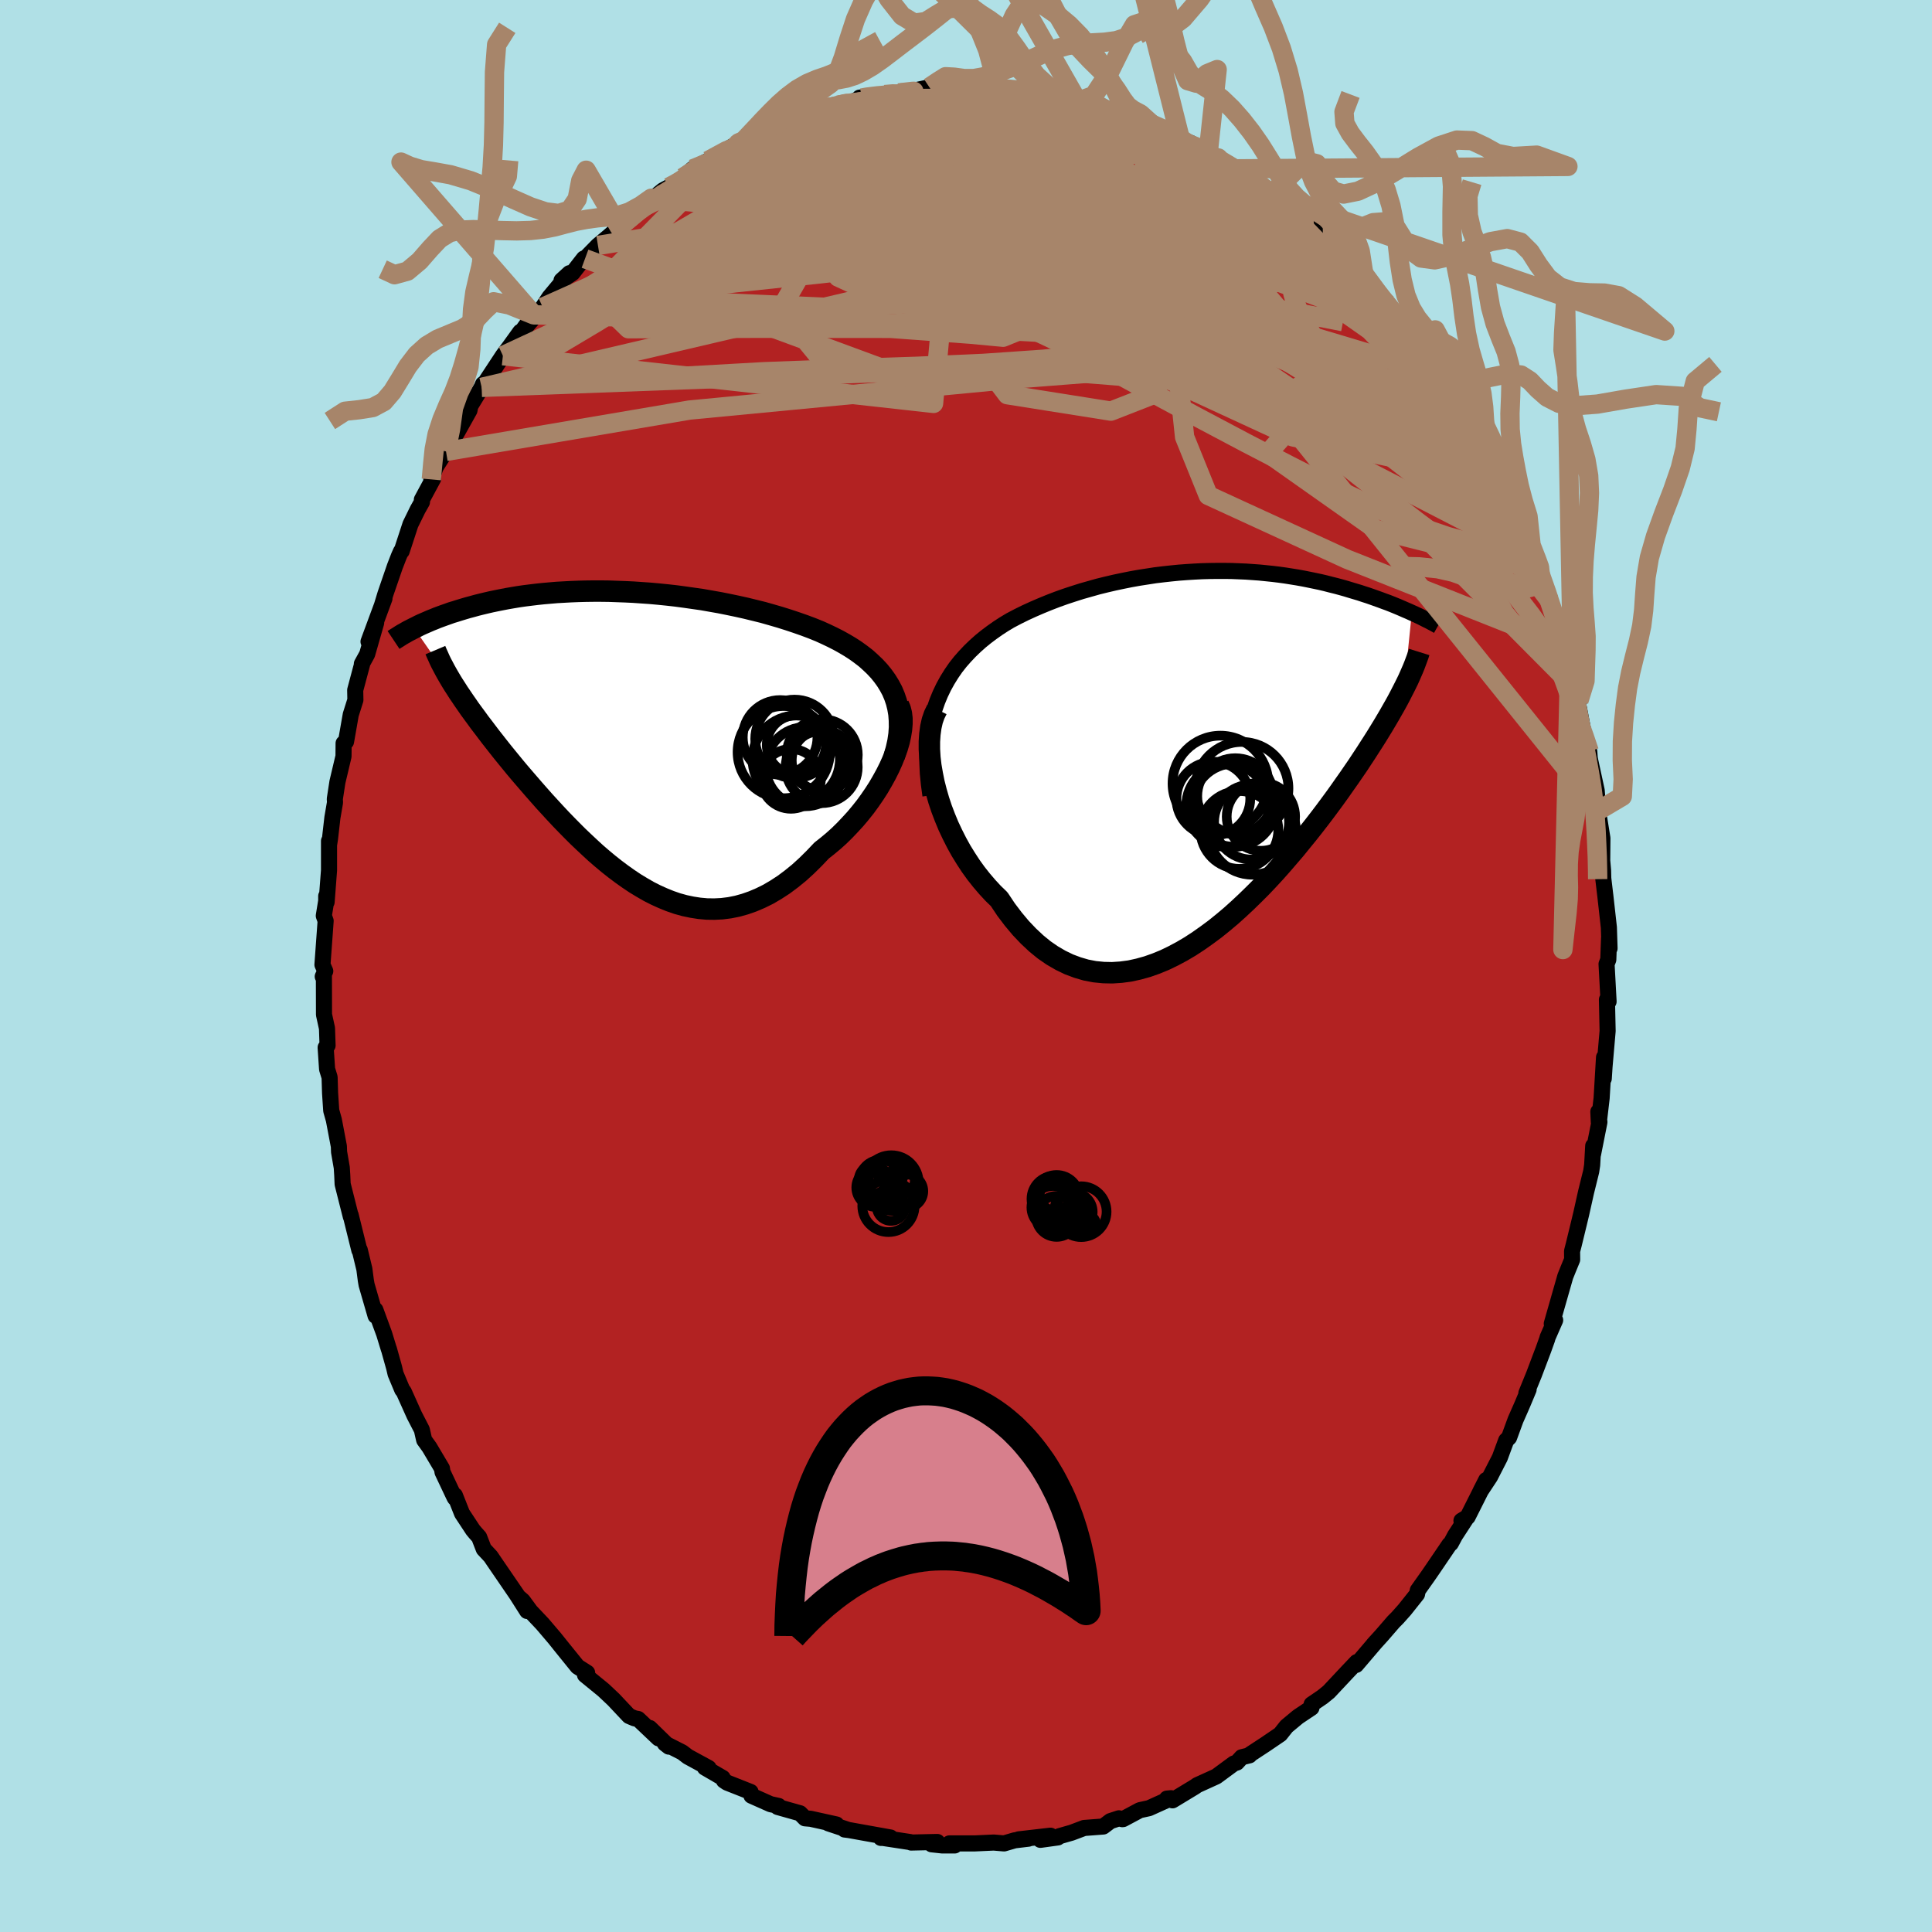 
  <svg viewBox="-100 -100 200 200" xmlns="http://www.w3.org/2000/svg" width="500" height="500" id="face-svg">
    <defs>
      <clipPath id="leftEyeClipPath">
        <polyline points="27.97,-4.81 27.68,-5.35 27.36,-5.87 27,-6.37 26.61,-6.85 26.18,-7.31 25.72,-7.75 25.24,-8.18 24.72,-8.58 24.18,-8.97 23.61,-9.34 23.02,-9.69 22.41,-10.03 21.78,-10.35 21.13,-10.66 20.47,-10.96 19.68,-11.28 18.88,-11.58 18.05,-11.87 17.21,-12.15 16.35,-12.42 15.49,-12.67 14.61,-12.92 13.72,-13.14 12.82,-13.36 11.92,-13.56 11.01,-13.75 10.11,-13.93 9.2,-14.09 8.29,-14.25 7.38,-14.38 6.47,-14.51 5.57,-14.63 4.68,-14.73 3.79,-14.82 2.91,-14.9 2.03,-14.96 1.17,-15.02 0.32,-15.06 -0.52,-15.09 -1.35,-15.12 -2.16,-15.13 -2.96,-15.13 -3.75,-15.12 -4.52,-15.1 -5.28,-15.07 -6.02,-15.03 -6.74,-14.99 -7.44,-14.93 -8.13,-14.87 -8.8,-14.8 -9.46,-14.72 -10.1,-14.64 -10.72,-14.55 -11.32,-14.45 -11.9,-14.35 -12.47,-14.24 -13.02,-14.13 -13.55,-14.02 -14.07,-13.9 -14.57,-13.78 -15.05,-13.66 -15.52,-13.53 -15.97,-13.41 -16.41,-13.28 -16.84,-13.15 -17.25,-13.02 -17.65,-12.9 -18.04,-12.76 -18.41,-12.63 -18.77,-12.5 -19.12,-12.37 -19.46,-12.23 -19.79,-12.1 -20.11,-11.96 -20.41,-11.83 -20.71,-11.7 -20.99,-11.57 -21.26,-11.43 -21.53,-11.3 -17.44,-5.43 -17.18,-5.03 -16.92,-4.62 -16.64,-4.21 -16.35,-3.78 -16.05,-3.35 -15.74,-2.9 -15.41,-2.45 -15.07,-1.99 -14.73,-1.52 -14.36,-1.04 -13.99,-0.55 -13.61,-0.05 -13.21,0.46 -12.81,0.97 -12.39,1.5 -11.96,2.03 -11.51,2.58 -11.06,3.13 -10.59,3.69 -10.1,4.26 -9.6,4.84 -9.09,5.43 -8.57,6.02 -8.04,6.62 -7.49,7.22 -6.93,7.83 -6.36,8.44 -5.78,9.04 -5.18,9.65 -4.58,10.25 -3.96,10.84 -3.33,11.43 -2.7,12.01 -2.05,12.57 -1.39,13.12 -0.72,13.65 -0.04,14.16 0.65,14.65 1.35,15.12 2.06,15.55 2.77,15.96 3.5,16.33 4.23,16.66 4.97,16.96 5.72,17.22 6.48,17.43 7.24,17.59 8.01,17.71 8.79,17.78 9.57,17.79 10.35,17.75 11.14,17.65 11.94,17.49 12.73,17.27 13.53,16.99 14.33,16.65 15.14,16.25 15.94,15.78 16.74,15.26 17.53,14.67 18.33,14.02 19.11,13.31 19.89,12.54 20.67,11.72 21.28,11.24 21.89,10.73 22.48,10.2 23.05,9.64 23.61,9.05 24.16,8.45 24.68,7.83 25.19,7.19 25.67,6.53 26.13,5.86 26.56,5.19 26.96,4.5 27.34,3.81 27.68,3.13 27.99,2.44" />
      </clipPath>
      <clipPath id="rightEyeClipPath">
        <polyline points="-28.06,-5.36 -27.75,-6.11 -27.4,-6.84 -27.02,-7.53 -26.61,-8.19 -26.17,-8.83 -25.7,-9.43 -25.2,-10 -24.68,-10.55 -24.14,-11.07 -23.58,-11.57 -23,-12.04 -22.4,-12.49 -21.79,-12.92 -21.16,-13.33 -20.51,-13.72 -19.73,-14.13 -18.94,-14.52 -18.13,-14.89 -17.32,-15.24 -16.49,-15.58 -15.66,-15.9 -14.82,-16.2 -13.97,-16.48 -13.12,-16.75 -12.27,-16.99 -11.42,-17.23 -10.57,-17.44 -9.71,-17.64 -8.86,-17.82 -8.01,-17.99 -7.17,-18.14 -6.33,-18.27 -5.49,-18.4 -4.66,-18.5 -3.84,-18.59 -3.03,-18.67 -2.22,-18.73 -1.42,-18.78 -0.63,-18.82 0.15,-18.84 0.92,-18.85 1.67,-18.85 2.42,-18.84 3.16,-18.81 3.88,-18.78 4.59,-18.73 5.29,-18.68 5.98,-18.61 6.66,-18.54 7.32,-18.46 7.97,-18.37 8.6,-18.27 9.22,-18.17 9.83,-18.06 10.43,-17.94 11.01,-17.82 11.58,-17.7 12.13,-17.57 12.67,-17.43 13.2,-17.3 13.72,-17.16 14.22,-17.02 14.71,-16.87 15.18,-16.73 15.65,-16.59 16.1,-16.44 16.54,-16.3 16.97,-16.15 17.39,-16 17.81,-15.85 18.21,-15.7 18.6,-15.56 18.98,-15.41 19.35,-15.26 19.71,-15.11 20.06,-14.96 20.4,-14.81 20.73,-14.67 21.06,-14.52 20.27,-6.75 20.05,-6.32 19.82,-5.87 19.57,-5.4 19.31,-4.93 19.03,-4.44 18.74,-3.93 18.44,-3.42 18.12,-2.88 17.79,-2.34 17.44,-1.77 17.08,-1.2 16.7,-0.61 16.31,0 15.9,0.62 15.48,1.26 15.04,1.9 14.58,2.57 14.1,3.25 13.61,3.95 13.1,4.66 12.57,5.38 12.02,6.12 11.45,6.87 10.86,7.63 10.25,8.4 9.62,9.17 8.98,9.96 8.31,10.74 7.63,11.53 6.93,12.32 6.21,13.1 5.47,13.88 4.71,14.64 3.94,15.39 3.15,16.13 2.35,16.85 1.53,17.54 0.7,18.21 -0.15,18.84 -1,19.44 -1.87,20.01 -2.75,20.53 -3.63,21 -4.52,21.43 -5.42,21.8 -6.33,22.12 -7.23,22.37 -8.14,22.57 -9.05,22.69 -9.96,22.75 -10.86,22.73 -11.77,22.64 -12.66,22.47 -13.55,22.21 -14.43,21.88 -15.3,21.46 -16.16,20.96 -17,20.38 -17.82,19.71 -18.63,18.95 -19.42,18.12 -20.19,17.2 -20.94,16.21 -21.66,15.13 -22.29,14.52 -22.89,13.87 -23.48,13.18 -24.05,12.46 -24.59,11.71 -25.1,10.93 -25.6,10.12 -26.06,9.29 -26.49,8.44 -26.9,7.57 -27.27,6.68 -27.61,5.79 -27.91,4.89 -28.17,3.99 -28.4,3.09" />
      </clipPath>
      <filter id="fuzzy">
        <feTurbulence id="turbulence" baseFrequency="0.05" numOctaves="3" type="noise" result="noise" />
        <feDisplacementMap in="SourceGraphic" in2="noise" scale="2" />
      </filter>
      <linearGradient id="rainbowGradient" x1="0%" y1="0%" x2="100%" y2="0%">
        <stop offset="0%" style="stop-color: rgb(185, 55, 55); stop-opacity: 1" />
        <stop offset="50%" style="stop-color: rgb(185, 55, 55); stop-opacity: 1" />
        <stop offset="100%" style="stop-color: rgb(123, 104, 238); stop-opacity: 1" />
      </linearGradient>
    </defs>
    <rect x="-100" y="-100" width="100%" height="100%" fill="rgb(176, 224, 230)" />
    <polyline id="faceContour" points="66.49,-0.66 66.31,-0.2 66.52,3.68 66.35,3.48 66.38,4.87 66.42,6.73 66.1,10.42 66.02,11.66 66.05,9.45 65.8,13.68 65.51,16.16 65.46,15.08 65.57,16.16 64.91,19.49 64.93,18.62 64.82,20.6 64.72,21.26 64.19,23.4 63.69,25.64 63.45,26.64 62.91,28.86 62.74,29.52 62.75,30.39 62.35,31.36 62.04,32.13 60.64,37.03 60.99,36.66 60.21,38.44 60.16,38.63 59.77,39.72 58.79,42.31 58.01,44.22 58.24,43.84 57.62,45.32 57.42,45.78 56.89,46.98 56.22,48.81 55.92,49.11 55.26,50.9 54.25,52.87 53.26,54.37 53.85,53.21 51.93,57.03 51.29,57.42 51.84,57.09 50.63,58.95 50.19,59.77 50.04,59.89 48.35,62.38 47.82,63.15 46.77,64.63 46.69,65.03 45.4,66.65 44.66,67.48 44.26,67.88 43.04,69.29 42.17,70.25 42.42,69.97 40.39,72.35 40.45,72.06 39.5,73.06 37.56,75.13 36.91,75.66 35.78,76.43 35.76,76.79 34.43,77.68 34.31,77.77 33.18,78.71 32.53,79.53 31,80.57 29.43,81.6 29.35,81.71 28.54,81.91 28.04,82.46 27.73,82.56 25.91,83.9 23.93,84.8 23.69,84.97 21.38,86.37 20.8,86.19 21.23,86.15 18.95,87.18 17.99,87.39 16.27,88.31 16.17,88.32 15.83,88.23 14.95,88.52 14.21,89.08 12.23,89.23 10.93,89.72 9.67,90.08 9.51,90.21 7.7,90.46 8.75,90.03 5.45,90.41 6.46,90.34 5.04,90.51 3.94,90.83 2.87,90.74 0.9,90.83 -1.72,90.83 -1.17,91.04 -2.45,91.04 -3.56,90.92 -2.97,90.68 -5.68,90.74 -5.78,90.69 -8.6,90.26 -8.81,90.26 -7.81,90.22 -12.1,89.45 -12.57,89.39 -12.29,89.4 -14.25,88.75 -13.41,88.87 -16.08,88.28 -16.67,88.23 -17.18,87.71 -19.49,87.06 -19.4,86.95 -20.23,86.77 -22.21,85.89 -22.3,85.5 -24.73,84.54 -25.06,84.32 -25.19,84.05 -27.03,82.98 -26.64,83.02 -28.79,81.85 -29.38,81.4 -31.17,80.49 -30.76,80.81 -32.74,78.88 -31.83,79.95 -33.94,77.95 -34.32,77.88 -34.88,77.64 -36.49,75.93 -37.53,74.95 -39.44,73.39 -39.43,73.23 -39.22,73.16 -40.21,72.53 -41.9,70.44 -42.58,69.59 -43.85,68.1 -45.08,66.8 -45.88,65.71 -46.32,65.33 -45.43,66.77 -46.51,65.07 -48.83,61.68 -49.21,61.12 -49.92,60.36 -50.4,59.12 -50.82,58.65 -51.05,58.37 -52.17,56.67 -52.91,54.8 -52.91,55.08 -52.99,54.93 -54.19,52.39 -54.25,52.01 -55.55,49.82 -56.09,49.07 -56.33,48.01 -57.11,46.5 -58.21,44.05 -58.36,43.87 -59.05,42.22 -59.2,41.58 -59.74,39.65 -59.75,39.65 -60.23,38.08 -61.14,35.6 -61.12,36.21 -62.05,33 -62.13,32.54 -62.28,31.38 -62.76,29.39 -62.8,29.42 -63.7,25.78 -63.68,25.95 -63.7,25.87 -64.53,22.58 -64.57,21.67 -64.62,20.87 -64.9,19.25 -64.92,18.67 -65.44,15.93 -65.71,14.97 -65.83,13.17 -65.88,11.52 -66.14,10.67 -66.29,8.44 -66.09,8.23 -66.15,6.45 -66.46,5.03 -66.47,0.86 -66.59,1.09 -66.33,0.53 -66.62,-0.13 -66.29,-4.67 -66.48,-5.2 -66.23,-6.74 -66.23,-7.24 -66.19,-6.62 -65.94,-9.9 -65.94,-12.95 -65.93,-12.59 -65.84,-13.17 -65.59,-15.36 -65.32,-16.93 -65.34,-17.29 -65.07,-19.05 -64.44,-21.71 -64.43,-23.06 -64.18,-23.22 -63.69,-26.02 -63.21,-27.54 -63.23,-28.56 -62.48,-31.37 -62.54,-31.28 -61.99,-32.28 -61.06,-35.53 -61.85,-33.58 -60.2,-38.04 -60.45,-37.37 -60.1,-38.52 -59.12,-41.37 -58.7,-42.45 -58.49,-42.92 -58.42,-42.94 -57.51,-45.72 -56.76,-47.25 -56.32,-48.03 -56.33,-48.27 -55.16,-50.44 -55.35,-50.37 -54.91,-51.62 -53.97,-53.1 -53.83,-53.27 -52.86,-54.91 -51.4,-57.52 -51.31,-57.98 -50.14,-59.9 -50,-60.24 -49.87,-60.25 -47.94,-63.18 -47.17,-64.22 -46.14,-65.65 -46.07,-65.5 -44.75,-67.41 -46.04,-65.61 -43.82,-68.19 -43.12,-69.24 -41.05,-71.72 -41.87,-70.97 -40.73,-71.74 -39.56,-73.24 -39.44,-73.22 -38.1,-74.59 -36.94,-75.56 -36.15,-76.25 -35.89,-76.49 -35.68,-76.67 -34.04,-78.25 -31.12,-80.16 -32.55,-79.33 -31.37,-80.3 -30.77,-80.62 -30.42,-80.67 -29.31,-81.62 -28.3,-82.51 -26.7,-83.37 -24.23,-84.82 -23.52,-85.22 -22.59,-85.38 -23.68,-85 -21.25,-86.21 -20.43,-86.39 -19.35,-87.1 -18.59,-87.23 -18.02,-87.77 -16.94,-88.19 -15.22,-88.76 -13.27,-88.96 -13.28,-89.11 -11.94,-89.39 -12.43,-89.22 -10.78,-89.85 -11.02,-89.89 -8.41,-90.21 -7.27,-90.37 -6.6,-90.39 -6.69,-90.33 -3.79,-90.97 -2.2,-90.73 -2.65,-90.86 -1.61,-90.86 0.3,-91.11 1.83,-90.73 1.67,-91.03 3.26,-91.03 3.52,-90.76 3.7,-90.89 6.42,-90.69 7.02,-90.67 8.22,-90.17 9.35,-90.08 10.36,-90.04 11.56,-89.51 13.4,-89.24 14.62,-88.75 15.91,-88.58 15.89,-88.26 16.6,-88.14 16.71,-88.03 17.47,-87.61 19.24,-87.15 21.64,-86.17 21.34,-86.3 22.16,-85.73 23.12,-85.07 23.23,-85.22 25.07,-84.15 26.11,-83.65 27.84,-82.52 29.38,-81.91 29.23,-81.64 31.69,-79.9 31.83,-79.67 32.39,-79.65 34.38,-77.93 34.42,-77.99 34.12,-78.01 35.94,-76.61 36.24,-76.54 36.94,-75.69 38.63,-73.81 38.22,-74.31 40.29,-72.19 41.23,-71.29 41.18,-71.67 42.22,-70.24 43.98,-68.1 43.76,-68.45 45.14,-66.59 45.32,-66.66 47.74,-63.42 46.13,-65.33 47.28,-64.11 48.59,-61.84 49.37,-61.11 49.82,-59.98 51.04,-58.3 52,-56.65 51.68,-57.29 53.31,-54.21 52.4,-55.96 53.23,-54.35 55.36,-50.3 54.72,-51.74 55.26,-51 55.58,-49.42 57.26,-45.97 56.49,-47.71 58.54,-43.19 58.44,-43.02 58.97,-42.27 59.28,-40.97 59.45,-40.55 60.49,-37.74 60.31,-38.3 61.2,-35.26 62.05,-33.14 61.66,-34.41 62.49,-31.22 62.56,-31.11 62.83,-29 63.44,-27.43 62.91,-28.7 63.46,-26.66 64.1,-23.29 64.52,-22.21 64.57,-21.49 65.29,-18.16 65.44,-16.19 65.56,-16.15 65.43,-15.31 65.47,-15.78 65.88,-13.23 65.86,-10.91 65.95,-9.88 65.97,-9.07 66.17,-7.37 66.18,-7.3 66.55,-3.99 66.62,-1.83 66.57,-2.87 66.49,-0.66 66.31,-0.2" fill="rgb(178, 34, 34)" stroke="black" stroke-width="1.667" stroke-linejoin="round" filter="url(#fuzzy)" />
    <g transform="translate(25.09 -22.05)">
      <polyline id="rightCountour" points="-28.06,-5.36 -27.75,-6.11 -27.4,-6.84 -27.02,-7.53 -26.61,-8.19 -26.17,-8.83 -25.7,-9.43 -25.2,-10 -24.68,-10.55 -24.14,-11.07 -23.58,-11.57 -23,-12.04 -22.4,-12.49 -21.79,-12.92 -21.16,-13.33 -20.51,-13.72 -19.73,-14.13 -18.94,-14.52 -18.13,-14.89 -17.32,-15.24 -16.49,-15.58 -15.66,-15.9 -14.82,-16.2 -13.97,-16.48 -13.12,-16.75 -12.27,-16.99 -11.42,-17.23 -10.57,-17.44 -9.71,-17.64 -8.86,-17.82 -8.01,-17.99 -7.17,-18.14 -6.33,-18.27 -5.49,-18.4 -4.66,-18.5 -3.84,-18.59 -3.03,-18.67 -2.22,-18.73 -1.42,-18.78 -0.63,-18.82 0.15,-18.84 0.92,-18.85 1.67,-18.85 2.42,-18.84 3.16,-18.81 3.88,-18.78 4.59,-18.73 5.29,-18.68 5.98,-18.61 6.66,-18.54 7.32,-18.46 7.97,-18.37 8.6,-18.27 9.22,-18.17 9.83,-18.06 10.43,-17.94 11.01,-17.82 11.58,-17.7 12.13,-17.57 12.67,-17.43 13.2,-17.3 13.72,-17.16 14.22,-17.02 14.71,-16.87 15.18,-16.73 15.65,-16.59 16.1,-16.44 16.54,-16.3 16.97,-16.15 17.39,-16 17.81,-15.85 18.21,-15.7 18.6,-15.56 18.98,-15.41 19.35,-15.26 19.71,-15.11 20.06,-14.96 20.4,-14.81 20.73,-14.67 21.06,-14.52 20.27,-6.75 20.05,-6.32 19.82,-5.87 19.57,-5.4 19.31,-4.93 19.03,-4.44 18.74,-3.93 18.44,-3.42 18.12,-2.88 17.79,-2.34 17.44,-1.77 17.08,-1.2 16.7,-0.61 16.31,0 15.9,0.62 15.48,1.26 15.04,1.9 14.58,2.57 14.1,3.25 13.61,3.95 13.1,4.66 12.57,5.38 12.02,6.12 11.45,6.87 10.86,7.63 10.25,8.4 9.62,9.17 8.98,9.96 8.31,10.74 7.63,11.53 6.93,12.32 6.21,13.1 5.47,13.88 4.71,14.64 3.94,15.39 3.15,16.13 2.35,16.85 1.53,17.54 0.7,18.21 -0.15,18.84 -1,19.44 -1.87,20.01 -2.75,20.53 -3.63,21 -4.52,21.43 -5.42,21.8 -6.33,22.12 -7.23,22.37 -8.14,22.57 -9.05,22.69 -9.96,22.75 -10.86,22.73 -11.77,22.64 -12.66,22.47 -13.55,22.21 -14.43,21.88 -15.3,21.46 -16.16,20.96 -17,20.38 -17.82,19.71 -18.63,18.95 -19.42,18.12 -20.19,17.2 -20.94,16.21 -21.66,15.13 -22.29,14.52 -22.89,13.87 -23.48,13.18 -24.05,12.46 -24.59,11.71 -25.1,10.93 -25.6,10.12 -26.06,9.29 -26.49,8.44 -26.9,7.57 -27.27,6.68 -27.61,5.79 -27.91,4.89 -28.17,3.99 -28.4,3.09" fill="white" stroke="white" stroke-width="0" stroke-linejoin="round" filter="url(#fuzzy)" />
    </g>
    <g transform="translate(-35.61 -23.68)">
      <polyline id="leftCountour" points="27.97,-4.81 27.68,-5.35 27.36,-5.87 27,-6.37 26.61,-6.85 26.18,-7.31 25.72,-7.75 25.24,-8.18 24.72,-8.58 24.18,-8.97 23.61,-9.34 23.02,-9.69 22.41,-10.03 21.78,-10.35 21.13,-10.66 20.47,-10.96 19.68,-11.28 18.88,-11.58 18.05,-11.87 17.21,-12.15 16.35,-12.42 15.49,-12.67 14.61,-12.92 13.72,-13.14 12.82,-13.36 11.92,-13.56 11.01,-13.75 10.11,-13.93 9.2,-14.09 8.29,-14.25 7.38,-14.38 6.47,-14.51 5.57,-14.63 4.68,-14.73 3.79,-14.82 2.91,-14.9 2.03,-14.96 1.17,-15.02 0.32,-15.06 -0.52,-15.09 -1.35,-15.12 -2.16,-15.13 -2.96,-15.13 -3.75,-15.12 -4.52,-15.1 -5.28,-15.07 -6.02,-15.03 -6.74,-14.99 -7.44,-14.93 -8.13,-14.87 -8.8,-14.8 -9.46,-14.72 -10.1,-14.64 -10.72,-14.55 -11.32,-14.45 -11.9,-14.35 -12.47,-14.24 -13.02,-14.13 -13.55,-14.02 -14.07,-13.9 -14.57,-13.78 -15.05,-13.66 -15.52,-13.53 -15.97,-13.41 -16.41,-13.28 -16.84,-13.15 -17.25,-13.02 -17.65,-12.9 -18.04,-12.76 -18.41,-12.63 -18.77,-12.5 -19.12,-12.37 -19.46,-12.23 -19.79,-12.1 -20.11,-11.96 -20.41,-11.83 -20.71,-11.7 -20.99,-11.57 -21.26,-11.43 -21.53,-11.3 -17.44,-5.43 -17.18,-5.03 -16.92,-4.62 -16.64,-4.21 -16.35,-3.78 -16.05,-3.35 -15.74,-2.9 -15.41,-2.45 -15.07,-1.99 -14.73,-1.52 -14.36,-1.04 -13.99,-0.55 -13.61,-0.05 -13.21,0.46 -12.81,0.97 -12.39,1.5 -11.96,2.03 -11.51,2.58 -11.06,3.13 -10.59,3.69 -10.1,4.26 -9.6,4.84 -9.09,5.43 -8.57,6.02 -8.04,6.62 -7.49,7.22 -6.93,7.83 -6.36,8.44 -5.78,9.04 -5.18,9.65 -4.58,10.25 -3.96,10.84 -3.33,11.43 -2.7,12.01 -2.05,12.57 -1.39,13.12 -0.72,13.65 -0.04,14.16 0.65,14.65 1.35,15.12 2.06,15.55 2.77,15.96 3.5,16.33 4.23,16.66 4.97,16.96 5.72,17.22 6.48,17.43 7.24,17.59 8.01,17.71 8.79,17.78 9.57,17.79 10.35,17.75 11.14,17.65 11.94,17.49 12.73,17.27 13.53,16.99 14.33,16.65 15.14,16.25 15.94,15.78 16.74,15.26 17.53,14.67 18.33,14.02 19.11,13.31 19.89,12.54 20.67,11.72 21.28,11.24 21.89,10.73 22.48,10.2 23.05,9.64 23.61,9.05 24.16,8.45 24.68,7.83 25.19,7.19 25.67,6.53 26.13,5.86 26.56,5.19 26.96,4.5 27.34,3.81 27.68,3.13 27.99,2.44" fill="white" stroke="white" stroke-width="0" stroke-linejoin="round" filter="url(#fuzzy)" />
    </g>
    <g transform="translate(25.09 -22.05)">
      <polyline id="rightUpper" points="-28.77,4.39 -28.93,3.22 -29.04,2.09 -29.09,1.01 -29.08,-0.02 -29.03,-1.01 -28.92,-1.96 -28.77,-2.86 -28.58,-3.73 -28.34,-4.56 -28.06,-5.36 -27.75,-6.11 -27.4,-6.84 -27.02,-7.53 -26.61,-8.19 -26.17,-8.83 -25.7,-9.43 -25.2,-10 -24.68,-10.55 -24.14,-11.07 -23.58,-11.57 -23,-12.04 -22.4,-12.49 -21.79,-12.92 -21.16,-13.33 -20.51,-13.72 -19.73,-14.13 -18.94,-14.52 -18.13,-14.89 -17.32,-15.24 -16.49,-15.58 -15.66,-15.9 -14.82,-16.2 -13.97,-16.48 -13.12,-16.75 -12.27,-16.99 -11.42,-17.23 -10.57,-17.44 -9.71,-17.64 -8.86,-17.82 -8.01,-17.99 -7.17,-18.14 -6.33,-18.27 -5.49,-18.4 -4.66,-18.5 -3.84,-18.59 -3.03,-18.67 -2.22,-18.73 -1.42,-18.78 -0.63,-18.82 0.15,-18.84 0.92,-18.85 1.67,-18.85 2.42,-18.84 3.16,-18.81 3.88,-18.78 4.59,-18.73 5.29,-18.68 5.98,-18.61 6.66,-18.54 7.32,-18.46 7.97,-18.37 8.6,-18.27 9.22,-18.17 9.83,-18.06 10.43,-17.94 11.01,-17.82 11.58,-17.7 12.13,-17.57 12.67,-17.43 13.2,-17.3 13.72,-17.16 14.22,-17.02 14.71,-16.87 15.18,-16.73 15.65,-16.59 16.1,-16.44 16.54,-16.3 16.97,-16.15 17.39,-16 17.81,-15.85 18.21,-15.7 18.6,-15.56 18.98,-15.41 19.35,-15.26 19.71,-15.11 20.06,-14.96 20.4,-14.81 20.73,-14.67 21.06,-14.52 21.37,-14.38 21.67,-14.24 21.97,-14.1 22.25,-13.96 22.52,-13.82 22.79,-13.69 23.05,-13.55 23.3,-13.42 23.54,-13.29 23.77,-13.16" fill="none" stroke="black" stroke-width="1.667" stroke-linejoin="round" filter="url(#fuzzy)" />
      <polyline id="rightLower" points="-28.1,-4.51 -28.37,-3.96 -28.58,-3.35 -28.73,-2.68 -28.83,-1.95 -28.88,-1.19 -28.88,-0.38 -28.83,0.46 -28.73,1.32 -28.58,2.19 -28.4,3.09 -28.17,3.99 -27.91,4.89 -27.61,5.79 -27.27,6.68 -26.9,7.57 -26.49,8.44 -26.06,9.29 -25.6,10.12 -25.1,10.93 -24.59,11.71 -24.05,12.46 -23.48,13.18 -22.89,13.87 -22.29,14.52 -21.66,15.13 -20.94,16.21 -20.19,17.2 -19.42,18.12 -18.63,18.95 -17.82,19.71 -17,20.38 -16.16,20.96 -15.3,21.46 -14.43,21.88 -13.55,22.21 -12.66,22.47 -11.77,22.64 -10.86,22.73 -9.96,22.75 -9.05,22.69 -8.14,22.57 -7.23,22.37 -6.33,22.12 -5.42,21.8 -4.52,21.43 -3.63,21 -2.75,20.53 -1.87,20.01 -1,19.44 -0.15,18.84 0.7,18.21 1.53,17.54 2.35,16.85 3.15,16.13 3.94,15.39 4.71,14.64 5.47,13.88 6.21,13.1 6.93,12.32 7.63,11.53 8.31,10.74 8.98,9.96 9.62,9.17 10.25,8.4 10.86,7.63 11.45,6.87 12.02,6.12 12.57,5.38 13.1,4.66 13.61,3.95 14.1,3.25 14.58,2.57 15.04,1.9 15.48,1.26 15.9,0.62 16.31,0 16.7,-0.61 17.08,-1.2 17.44,-1.77 17.79,-2.34 18.12,-2.88 18.44,-3.42 18.74,-3.93 19.03,-4.44 19.31,-4.93 19.57,-5.4 19.82,-5.87 20.05,-6.32 20.27,-6.75 20.48,-7.17 20.68,-7.58 20.86,-7.98 21.03,-8.37 21.19,-8.74 21.34,-9.11 21.47,-9.46 21.6,-9.81 21.72,-10.14 21.82,-10.46" fill="none" stroke="black" stroke-width="2.222" stroke-linejoin="round" filter="url(#fuzzy)" />
      <circle r="4.524" cx="4.539" cy="8.074" stroke="black" fill="none" stroke-width="1.0" filter="url(#fuzzy)" clip-path="url(#rightEyeClipPath)" /><circle r="4.954" cx="1.244" cy="3.159" stroke="black" fill="none" stroke-width="1.0" filter="url(#fuzzy)" clip-path="url(#rightEyeClipPath)" /><circle r="4.288" cx="1.999" cy="5.444" stroke="black" fill="none" stroke-width="1.0" filter="url(#fuzzy)" clip-path="url(#rightEyeClipPath)" /><circle r="3.936" cx="2.784" cy="4.474" stroke="black" fill="none" stroke-width="1.0" filter="url(#fuzzy)" clip-path="url(#rightEyeClipPath)" /><circle r="3.882" cx="4.474" cy="7.149" stroke="black" fill="none" stroke-width="1.0" filter="url(#fuzzy)" clip-path="url(#rightEyeClipPath)" /><circle r="3.54" cx="5.439" cy="6.584" stroke="black" fill="none" stroke-width="1.0" filter="url(#fuzzy)" clip-path="url(#rightEyeClipPath)" /><circle r="4.03" cx="3.209" cy="7.964" stroke="black" fill="none" stroke-width="1.0" filter="url(#fuzzy)" clip-path="url(#rightEyeClipPath)" /><circle r="3.824" cx="0.514" cy="4.724" stroke="black" fill="none" stroke-width="1.0" filter="url(#fuzzy)" clip-path="url(#rightEyeClipPath)" /><circle r="4.312" cx="2.679" cy="5.399" stroke="black" fill="none" stroke-width="1.0" filter="url(#fuzzy)" clip-path="url(#rightEyeClipPath)" /><circle r="4.82" cx="3.469" cy="3.674" stroke="black" fill="none" stroke-width="1.0" filter="url(#fuzzy)" clip-path="url(#rightEyeClipPath)" />
      </g>
    <g transform="translate(-35.61 -23.68)">
      <polyline id="leftUpper" points="28.17,2.01 28.4,1.2 28.57,0.43 28.68,-0.32 28.73,-1.04 28.72,-1.74 28.67,-2.4 28.56,-3.04 28.41,-3.65 28.21,-4.24 27.97,-4.81 27.68,-5.35 27.36,-5.87 27,-6.37 26.61,-6.85 26.18,-7.31 25.72,-7.75 25.24,-8.18 24.72,-8.58 24.18,-8.97 23.61,-9.34 23.02,-9.69 22.41,-10.03 21.78,-10.35 21.13,-10.66 20.47,-10.96 19.68,-11.28 18.88,-11.58 18.05,-11.87 17.21,-12.15 16.35,-12.42 15.49,-12.67 14.61,-12.92 13.72,-13.14 12.82,-13.36 11.92,-13.56 11.01,-13.75 10.11,-13.93 9.2,-14.09 8.29,-14.25 7.38,-14.38 6.47,-14.51 5.57,-14.63 4.68,-14.73 3.79,-14.82 2.91,-14.9 2.03,-14.96 1.17,-15.02 0.32,-15.06 -0.52,-15.09 -1.35,-15.12 -2.16,-15.13 -2.96,-15.13 -3.75,-15.12 -4.52,-15.1 -5.28,-15.07 -6.02,-15.03 -6.74,-14.99 -7.44,-14.93 -8.13,-14.87 -8.8,-14.8 -9.46,-14.72 -10.1,-14.64 -10.72,-14.55 -11.32,-14.45 -11.9,-14.35 -12.47,-14.24 -13.02,-14.13 -13.55,-14.02 -14.07,-13.9 -14.57,-13.78 -15.05,-13.66 -15.52,-13.53 -15.97,-13.41 -16.41,-13.28 -16.84,-13.15 -17.25,-13.02 -17.65,-12.9 -18.04,-12.76 -18.41,-12.63 -18.77,-12.5 -19.12,-12.37 -19.46,-12.23 -19.79,-12.1 -20.11,-11.96 -20.41,-11.83 -20.71,-11.7 -20.99,-11.57 -21.26,-11.43 -21.53,-11.3 -21.78,-11.17 -22.02,-11.05 -22.26,-10.92 -22.48,-10.79 -22.7,-10.67 -22.9,-10.55 -23.1,-10.42 -23.29,-10.3 -23.47,-10.19 -23.65,-10.07" fill="none" stroke="black" stroke-width="2.222" stroke-linejoin="round" filter="url(#fuzzy)" />
      <polyline id="leftLower" points="28.62,-3.35 28.8,-2.93 28.92,-2.46 28.98,-1.95 28.98,-1.4 28.93,-0.81 28.83,-0.2 28.69,0.44 28.5,1.09 28.26,1.76 27.99,2.44 27.68,3.13 27.34,3.81 26.96,4.5 26.56,5.19 26.13,5.86 25.67,6.53 25.19,7.19 24.68,7.83 24.16,8.45 23.61,9.05 23.05,9.64 22.48,10.2 21.89,10.73 21.28,11.24 20.67,11.72 19.89,12.54 19.11,13.31 18.33,14.02 17.53,14.67 16.74,15.26 15.94,15.78 15.14,16.25 14.33,16.65 13.53,16.99 12.73,17.27 11.94,17.49 11.14,17.65 10.35,17.75 9.57,17.79 8.79,17.78 8.01,17.71 7.24,17.59 6.48,17.43 5.72,17.22 4.97,16.96 4.23,16.66 3.5,16.33 2.77,15.96 2.06,15.55 1.35,15.12 0.65,14.65 -0.04,14.16 -0.72,13.65 -1.39,13.12 -2.05,12.57 -2.7,12.01 -3.33,11.43 -3.96,10.84 -4.58,10.25 -5.18,9.65 -5.78,9.04 -6.36,8.44 -6.93,7.83 -7.49,7.22 -8.04,6.62 -8.57,6.02 -9.09,5.43 -9.6,4.84 -10.1,4.26 -10.59,3.69 -11.06,3.13 -11.51,2.58 -11.96,2.03 -12.39,1.5 -12.81,0.97 -13.21,0.46 -13.61,-0.05 -13.99,-0.55 -14.36,-1.04 -14.73,-1.52 -15.07,-1.99 -15.41,-2.45 -15.74,-2.9 -16.05,-3.35 -16.35,-3.78 -16.64,-4.21 -16.92,-4.62 -17.18,-5.03 -17.44,-5.43 -17.68,-5.82 -17.91,-6.21 -18.13,-6.59 -18.33,-6.95 -18.52,-7.31 -18.71,-7.67 -18.88,-8.02 -19.03,-8.36 -19.18,-8.69 -19.32,-9.02" fill="none" stroke="black" stroke-width="2.222" stroke-linejoin="round" filter="url(#fuzzy)" />
      <circle r="4.098" cx="18.981" cy="3.045" stroke="black" fill="none" stroke-width="1.0" filter="url(#fuzzy)" clip-path="url(#leftEyeClipPath)" /><circle r="3.682" cx="20.726" cy="1.82" stroke="black" fill="none" stroke-width="1.0" filter="url(#fuzzy)" clip-path="url(#leftEyeClipPath)" /><circle r="3.73" cx="20.671" cy="3.09" stroke="black" fill="none" stroke-width="1.0" filter="url(#fuzzy)" clip-path="url(#leftEyeClipPath)" /><circle r="3.094" cx="17.491" cy="4.31" stroke="black" fill="none" stroke-width="1.0" filter="url(#fuzzy)" clip-path="url(#leftEyeClipPath)" /><circle r="4.524" cx="18.031" cy="2.275" stroke="black" fill="none" stroke-width="1.0" filter="url(#fuzzy)" clip-path="url(#leftEyeClipPath)" /><circle r="4.772" cx="16.736" cy="1.54" stroke="black" fill="none" stroke-width="1.0" filter="url(#fuzzy)" clip-path="url(#leftEyeClipPath)" /><circle r="4.066" cx="17.856" cy="0.17" stroke="black" fill="none" stroke-width="1.0" filter="url(#fuzzy)" clip-path="url(#leftEyeClipPath)" /><circle r="3.16" cx="20.731" cy="2.39" stroke="black" fill="none" stroke-width="1.0" filter="url(#fuzzy)" clip-path="url(#leftEyeClipPath)" /><circle r="3.864" cx="16.366" cy="0.015" stroke="black" fill="none" stroke-width="1.0" filter="url(#fuzzy)" clip-path="url(#leftEyeClipPath)" /><circle r="3.062" cx="18.046" cy="0.785" stroke="black" fill="none" stroke-width="1.0" filter="url(#fuzzy)" clip-path="url(#leftEyeClipPath)" />
    </g>
    <g id="hairs">
      <polyline points="-18.02,-87.77 -16.79,-88.19 -15.45,-88.55 -14.31,-88.83 -13.47,-89.03 -12.91,-89.17 -12.55,-89.26 -12.36,-89.29 -12.32,-89.24 -12.48,-89.09 -12.93,-88.82 -13.76,-88.42 -15,-87.89 -16.63,-87.26 -18.63,-86.56 -21.1,-85.79" fill="none" stroke="rgb(167, 133, 106)" stroke-width="2" stroke-linejoin="round" filter="url(#fuzzy)" /><polyline points="-2.65,-90.86 -1.42,-90.9 -0.17,-90.92 0.85,-90.92 1.62,-90.91 2.24,-90.87 2.76,-90.8 3.21,-90.69 3.59,-90.55 3.85,-90.37 3.95,-90.16 3.84,-89.91 3.49,-89.64 2.85,-89.33 1.88,-89 0.53,-88.63 -1.21,-88.24 -3.36,-87.82 -5.92,-87.38 -8.86,-86.9 -12.15,-86.38 -15.7,-85.86 -19.4,-85.45" fill="none" stroke="rgb(167, 133, 106)" stroke-width="2" stroke-linejoin="round" filter="url(#fuzzy)" /><polyline points="-8.41,-90.21 -7.57,-90.28 -6.98,-90.26 -6.41,-90.16 -5.96,-89.96 -5.75,-89.63 -5.85,-89.14 -6.28,-88.49 -7.04,-87.65 -8.19,-86.63 -9.74,-85.39 -11.71,-83.94 -14.08,-82.29 -16.84,-80.43 -20,-78.35 -23.63,-75.98 -27.83,-73.26 -32.66,-70.15 -38.1,-66.72 -43.99,-63.21" fill="none" stroke="rgb(167, 133, 106)" stroke-width="2" stroke-linejoin="round" filter="url(#fuzzy)" /><polyline points="-13.28,-89.11 -12.37,-89.27 -11.53,-89.39 -10.43,-89.53 -9.05,-89.65 -7.5,-89.73 -5.86,-89.78 -4.18,-89.81 -2.49,-89.82 -0.8,-89.81 0.87,-89.79 2.48,-89.75 4.01,-89.71 5.42,-89.67 6.71,-89.62 7.87,-89.58 8.89,-89.54 9.81,-89.5 10.61,-89.46 11.23,-89.44 11.59,-89.46 11.57,-89.54 11.13,-89.7 10.34,-89.91" fill="none" stroke="rgb(167, 133, 106)" stroke-width="2" stroke-linejoin="round" filter="url(#fuzzy)" /><polyline points="-2.2,-90.73 -2.02,-90.81 -1.03,-90.84 0.24,-90.83 1.5,-90.79 2.68,-90.74 3.8,-90.66 4.91,-90.56 6.02,-90.45 7.1,-90.32 8.09,-90.2 8.92,-90.09 9.56,-89.99 9.96,-89.92 10.12,-89.88 9.99,-89.88 9.52,-89.93 8.65,-90.04 7.4,-90.2 5.85,-90.42 4.05,-90.71" fill="none" stroke="rgb(167, 133, 106)" stroke-width="2" stroke-linejoin="round" filter="url(#fuzzy)" /><polyline points="40.29,-72.19 40.78,-71.61 40.89,-71 40.74,-70.21 40.23,-69.36 39.29,-68.54 37.88,-67.78 35.98,-67.09 33.56,-66.46 30.62,-65.87 27.18,-65.27 23.21,-64.65 18.71,-64 13.64,-63.37 8,-62.81 1.76,-62.38 -5.11,-62.08 -12.65,-61.83 -20.93,-61.52 -29.99,-61.01 -39.78,-60.33" fill="none" stroke="rgb(167, 133, 106)" stroke-width="2" stroke-linejoin="round" filter="url(#fuzzy)" /><polyline points="3.26,-91.03 3.59,-90.88 4.21,-90.78 4.9,-90.65 5.39,-90.47 5.58,-90.25 5.41,-89.99 4.84,-89.71 3.8,-89.39 2.22,-89.03 0,-88.62 -2.89,-88.19 -6.47,-87.73 -10.73,-87.24 -15.67,-86.72" fill="none" stroke="rgb(167, 133, 106)" stroke-width="2" stroke-linejoin="round" filter="url(#fuzzy)" /><polyline points="27.84,-82.52 28.94,-81.94 29.89,-81.26 30.82,-80.56 31.66,-79.95 32.35,-79.44 32.86,-79.06 33.16,-78.79 33.26,-78.64 33.17,-78.59 32.88,-78.65 32.39,-78.82 31.68,-79.12 30.71,-79.61 29.41,-80.33 27.67,-81.32 25.42,-82.62 22.66,-84.22 19.63,-86.06" fill="none" stroke="rgb(167, 133, 106)" stroke-width="2" stroke-linejoin="round" filter="url(#fuzzy)" /><polyline points="55.36,-50.3 54.95,-51.01 54.64,-50.87 54.14,-50.45 53.28,-50.18 51.96,-50.26 50.1,-50.78 47.64,-51.79 44.55,-53.29 40.82,-55.29 36.45,-57.73 31.41,-60.63 25.68,-63.97 19.26,-67.81 12.16,-72.2 4.42,-77.21 -3.96,-82.86" fill="none" stroke="rgb(167, 133, 106)" stroke-width="2" stroke-linejoin="round" filter="url(#fuzzy)" /><polyline points="49.37,-61.11 49.94,-59.95 50.46,-58.91 50.7,-58.19 50.65,-57.78 50.34,-57.59 49.77,-57.59 48.95,-57.75 47.84,-58.12 46.42,-58.71 44.66,-59.54 42.54,-60.63 40.05,-61.98 37.17,-63.64 33.9,-65.63 30.22,-68.02 26.11,-70.82 21.53,-74.04 16.44,-77.65 10.72,-81.64 4.3,-86.05" fill="none" stroke="rgb(167, 133, 106)" stroke-width="2" stroke-linejoin="round" filter="url(#fuzzy)" /><polyline points="16.6,-88.14 16.95,-87.93 17.68,-87.57 18.46,-87.15 19.01,-86.75 19.21,-86.39 19.07,-86.05 18.65,-85.71 17.98,-85.36 17.06,-84.98 15.86,-84.58 14.32,-84.18 12.38,-83.79 9.99,-83.45 7.12,-83.16 3.76,-82.96 -0.11,-82.83 -4.55,-82.75 -9.68,-82.63 -15.61,-82.39 -22.25,-82.02" fill="none" stroke="rgb(167, 133, 106)" stroke-width="2" stroke-linejoin="round" filter="url(#fuzzy)" /><polyline points="-31.12,-80.16 -31.38,-79.85 -30.24,-79.94 -28.26,-80.11 -25.61,-80.3 -22.33,-80.53 -18.47,-80.78 -14.16,-81 -9.52,-81.11 -4.69,-81.1 0.27,-80.96 5.37,-80.73 10.66,-80.44 16.17,-80.1 21.9,-79.65 27.93,-78.98" fill="none" stroke="rgb(167, 133, 106)" stroke-width="2" stroke-linejoin="round" filter="url(#fuzzy)" /><polyline points="29.38,-81.91 30,-81.17 31.23,-80.03 32.58,-78.79 33.99,-77.46 35.42,-76.03 36.87,-74.53 38.34,-72.96 39.82,-71.35 41.34,-69.7 42.85,-68.02 44.31,-66.4 45.64,-64.93 46.78,-63.72 47.66,-62.85 48.25,-62.3" fill="none" stroke="rgb(167, 133, 106)" stroke-width="2" stroke-linejoin="round" filter="url(#fuzzy)" /><polyline points="19.24,-87.15 20.81,-86.46 21.85,-85.87 22.9,-85.2 24.09,-84.44 25.43,-83.6 26.88,-82.72 28.35,-81.83 29.74,-80.99 30.95,-80.25 31.93,-79.64 32.64,-79.17 33.07,-78.91 33.13,-78.9 32.69,-79.22" fill="none" stroke="rgb(167, 133, 106)" stroke-width="2" stroke-linejoin="round" filter="url(#fuzzy)" /><polyline points="41.18,-71.67 42.17,-70.33 42.87,-69.36 43.2,-68.77 43.21,-68.46 42.9,-68.44 42.2,-68.74 41.09,-69.38 39.53,-70.34 37.51,-71.62 35.02,-73.26 32.06,-75.3 28.62,-77.82 24.69,-80.88 20.11,-84.54" fill="none" stroke="rgb(167, 133, 106)" stroke-width="2" stroke-linejoin="round" filter="url(#fuzzy)" /><polyline points="-2.2,-90.73 -1.91,-90.69 -0.58,-90.35 1.27,-89.75 3.35,-88.92 5.58,-87.88 7.96,-86.65 10.56,-85.25 13.38,-83.68 16.42,-81.96 19.62,-80.11 22.93,-78.15 26.31,-76.1 29.74,-73.98 33.18,-71.8 36.58,-69.64 39.85,-67.58 42.92,-65.65 45.82,-63.8" fill="none" stroke="rgb(167, 133, 106)" stroke-width="2" stroke-linejoin="round" filter="url(#fuzzy)" /><polyline points="58.97,-42.27 59.18,-41.28 59.26,-40.45 59.15,-39.77 58.8,-39.31 58.16,-39.13 57.2,-39.3 55.88,-39.85 54.19,-40.79 52.13,-42.1 49.69,-43.8 46.88,-45.89 43.69,-48.34 40.13,-51.15 36.18,-54.33 31.78,-57.91 26.9,-61.95 21.52,-66.51 15.66,-71.66 9.24,-77.42 2,-83.74" fill="none" stroke="rgb(167, 133, 106)" stroke-width="2" stroke-linejoin="round" filter="url(#fuzzy)" /><polyline points="-13.27,-88.96 -12.76,-89 -11.64,-88.85 -10.06,-88.51 -7.98,-88 -5.45,-87.33 -2.53,-86.5 0.67,-85.53 4.08,-84.44 7.67,-83.25 11.42,-81.97 15.28,-80.59 19.23,-79.11 23.22,-77.55 27.23,-75.95 31.21,-74.36 35.12,-72.78 38.91,-71.26" fill="none" stroke="rgb(167, 133, 106)" stroke-width="2" stroke-linejoin="round" filter="url(#fuzzy)" /><polyline points="8.22,-90.17 9.25,-90.07 10.28,-89.88 11.29,-89.64 12.15,-89.39 12.73,-89.18 12.91,-89.03 12.68,-88.93 12.05,-88.89 11.09,-88.87 9.8,-88.89 8.14,-88.92 5.99,-89 3.25,-89.14 -0.07,-89.39 -3.9,-89.75" fill="none" stroke="rgb(167, 133, 106)" stroke-width="2" stroke-linejoin="round" filter="url(#fuzzy)" /><polyline points="46.13,-65.33 47.23,-63.94 48.21,-62.56 49.02,-61.34 49.7,-60.27 50.24,-59.37 50.63,-58.66 50.86,-58.15 50.93,-57.83 50.86,-57.68 50.65,-57.69 50.29,-57.88 49.76,-58.27 49.06,-58.87 48.16,-59.69 47.08,-60.74 45.78,-62.06 44.24,-63.71 42.39,-65.74 40.21,-68.22 37.67,-71.16 34.77,-74.56 31.56,-78.35" fill="none" stroke="rgb(167, 133, 106)" stroke-width="2" stroke-linejoin="round" filter="url(#fuzzy)" /><polyline points="-19.35,-87.1 -18.5,-87.31 -17.25,-87.59 -15.57,-87.81 -13.63,-87.95 -11.57,-87.98 -9.48,-87.93 -7.35,-87.81 -5.13,-87.64 -2.79,-87.44 -0.3,-87.2 2.28,-86.94 4.92,-86.67 7.55,-86.39 10.11,-86.14 12.55,-85.91 14.83,-85.73 16.87,-85.59 18.64,-85.51 20.17,-85.47 21.56,-85.41" fill="none" stroke="rgb(167, 133, 106)" stroke-width="2" stroke-linejoin="round" filter="url(#fuzzy)" /><polyline points="23.12,-85.07 23.77,-84.83 24.95,-84.2 26.28,-83.45 27.58,-82.67 28.79,-81.92 29.86,-81.2 30.79,-80.56 31.56,-80.01 32.14,-79.59 32.53,-79.29 32.7,-79.13 32.65,-79.1 32.38,-79.19 31.89,-79.41 31.18,-79.75 30.26,-80.22 29.13,-80.85 27.77,-81.66 26.11,-82.7 23.98,-84.02 21.14,-85.66" fill="none" stroke="rgb(167, 133, 106)" stroke-width="2" stroke-linejoin="round" filter="url(#fuzzy)" /><polyline points="-1.61,-90.86 -0.06,-90.93 0.92,-90.9 1.55,-90.82 1.97,-90.7 2.28,-90.5 2.49,-90.22 2.59,-89.87 2.54,-89.43 2.3,-88.92 1.83,-88.32 1.09,-87.64 0.05,-86.86 -1.33,-85.98 -3.09,-85.02 -5.25,-83.97 -7.84,-82.84 -10.84,-81.61 -14.23,-80.27 -17.98,-78.79 -22.09,-77.2 -26.55,-75.52 -31.41,-73.79 -36.76,-71.94" fill="none" stroke="rgb(167, 133, 106)" stroke-width="2" stroke-linejoin="round" filter="url(#fuzzy)" /><polyline points="-18.02,-87.77 -16.72,-88.19 -15.18,-88.58 -13.71,-88.89 -12.41,-89.16 -11.23,-89.4 -10.1,-89.63 -9,-89.86 -7.93,-90.08 -6.94,-90.27 -6.12,-90.41 -5.59,-90.51 -5.4,-90.55 -5.57,-90.54 -6.08,-90.48 -6.96,-90.38" fill="none" stroke="rgb(167, 133, 106)" stroke-width="2" stroke-linejoin="round" filter="url(#fuzzy)" /><polyline points="-26.7,-83.37 -24.84,-84.38 -23.55,-84.9 -22.41,-85.23 -21.15,-85.55 -19.69,-85.91 -18.05,-86.3 -16.31,-86.7 -14.49,-87.1 -12.61,-87.48 -10.7,-87.83 -8.78,-88.16 -6.88,-88.44 -5.06,-88.69 -3.33,-88.91 -1.72,-89.11 -0.25,-89.32 1.09,-89.53 2.26,-89.75 3.26,-89.96 4.07,-90.16 4.65,-90.35 4.98,-90.54 4.87,-90.73" fill="none" stroke="rgb(167, 133, 106)" stroke-width="2" stroke-linejoin="round" filter="url(#fuzzy)" /><polyline points="-10.78,-89.85 -10.24,-89.95 -9.18,-90.08 -8.26,-90.16 -7.57,-90.17 -7.06,-90.14 -6.75,-90.03 -6.7,-89.84 -6.98,-89.53 -7.65,-89.08 -8.74,-88.47 -10.27,-87.7 -12.24,-86.79 -14.65,-85.76 -17.47,-84.62 -20.65,-83.4 -24.2,-82.07 -28.33,-80.54" fill="none" stroke="rgb(167, 133, 106)" stroke-width="2" stroke-linejoin="round" filter="url(#fuzzy)" /><polyline points="-15.22,-88.76 -13.84,-88.92 -12.82,-89.05 -11.82,-89.15 -10.68,-89.25 -9.35,-89.34 -7.84,-89.43 -6.2,-89.51 -4.48,-89.56 -2.74,-89.59 -0.99,-89.6 0.72,-89.6 2.36,-89.6 3.91,-89.59 5.33,-89.58 6.64,-89.56 7.83,-89.54 8.89,-89.52 9.79,-89.5 10.49,-89.5 10.92,-89.53 11.03,-89.61 10.76,-89.76 10.16,-89.94" fill="none" stroke="rgb(167, 133, 106)" stroke-width="2" stroke-linejoin="round" filter="url(#fuzzy)" /><polyline points="-29.31,-81.62 -27.98,-82.48 -26.2,-83.31 -24.34,-83.99 -22.55,-84.46 -20.78,-84.77 -18.92,-85.02 -16.91,-85.24 -14.75,-85.44 -12.47,-85.64 -10.09,-85.83 -7.64,-86.01 -5.16,-86.17 -2.68,-86.31 -0.26,-86.45 2.06,-86.57 4.26,-86.68 6.35,-86.78 8.39,-86.88 10.41,-86.96 12.41,-87.03 14.33,-87.09 15.96,-87.18 17.04,-87.34" fill="none" stroke="rgb(167, 133, 106)" stroke-width="2" stroke-linejoin="round" filter="url(#fuzzy)" /><polyline points="57.26,-45.97 57.18,-45.99 57.37,-44.99 57.28,-44.2 56.83,-43.73 56.07,-43.51 54.99,-43.46 53.61,-43.58 51.9,-43.9 49.86,-44.46 47.44,-45.29 44.63,-46.44 41.4,-47.9 37.72,-49.67 33.59,-51.76 29,-54.14 23.96,-56.81 18.5,-59.75 12.59,-62.97 6.21,-66.48 -0.66,-70.37 -7.96,-74.7 -15.53,-79.61" fill="none" stroke="rgb(167, 133, 106)" stroke-width="2" stroke-linejoin="round" filter="url(#fuzzy)" /><polyline points="-20.43,-86.39 -19.26,-86.8 -17.66,-86.9 -15.51,-86.83 -12.8,-86.57 -9.63,-86.12 -6.13,-85.48 -2.42,-84.67 1.47,-83.74 5.54,-82.73 9.83,-81.65 14.35,-80.53 19.07,-79.35 23.89,-78.11 28.67,-76.86 33.38,-75.59" fill="none" stroke="rgb(167, 133, 106)" stroke-width="2" stroke-linejoin="round" filter="url(#fuzzy)" /><polyline points="31.69,-79.9 32.04,-79.64 32.69,-79.2 33.33,-78.73 33.85,-78.3 34.25,-77.91 34.59,-77.54 34.85,-77.19 35.01,-76.87 35.02,-76.6 34.87,-76.44 34.53,-76.39 33.97,-76.48 33.19,-76.73 32.16,-77.13 30.82,-77.7 29.14,-78.48 27.05,-79.48 24.55,-80.73 21.62,-82.23 18.3,-83.99 14.61,-86 10.62,-88.24" fill="none" stroke="rgb(167, 133, 106)" stroke-width="2" stroke-linejoin="round" filter="url(#fuzzy)" /><polyline points="-1.61,-90.86 0.01,-90.94 1.24,-90.91 2.25,-90.88 3.16,-90.84 4.06,-90.79 4.94,-90.72 5.77,-90.63 6.47,-90.55 6.96,-90.47 7.19,-90.4 7.15,-90.34 6.82,-90.31 6.12,-90.31 4.93,-90.35 3.09,-90.46 0.49,-90.63" fill="none" stroke="rgb(167, 133, 106)" stroke-width="2" stroke-linejoin="round" filter="url(#fuzzy)" /><polyline points="55.26,-51 55.82,-49.27 56.42,-47.8 56.89,-46.67 57.21,-45.83 57.35,-45.33 57.28,-45.19 57.01,-45.39 56.54,-45.92 55.85,-46.81 54.92,-48.1 53.72,-49.88 52.19,-52.22 50.32,-55.18 48.1,-58.77 45.5,-62.96 42.35,-67.95" fill="none" stroke="rgb(167, 133, 106)" stroke-width="2" stroke-linejoin="round" filter="url(#fuzzy)" /><polyline points="-34.04,-78.25 -32.31,-79.26 -31.2,-79.56 -29.86,-79.71 -28.11,-79.83 -25.91,-79.96 -23.3,-80.12 -20.31,-80.29 -17.04,-80.42 -13.56,-80.44 -9.97,-80.32 -6.3,-80.08 -2.56,-79.74 1.27,-79.35 5.19,-78.95 9.19,-78.53 13.25,-78.1 17.33,-77.65 21.44,-77.18 25.52,-76.7 29.53,-76.22 33.43,-75.77" fill="none" stroke="rgb(167, 133, 106)" stroke-width="2" stroke-linejoin="round" filter="url(#fuzzy)" /><polyline points="-15.22,-88.76 -13.94,-88.93 -13.24,-89.06 -12.76,-89.15 -12.36,-89.21 -11.97,-89.23 -11.59,-89.19 -11.27,-89.07 -11.09,-88.85 -11.1,-88.52 -11.34,-88.07 -11.82,-87.49 -12.58,-86.78 -13.63,-85.94 -15.01,-84.93 -16.73,-83.77 -18.81,-82.44 -21.27,-80.95 -24.11,-79.28 -27.34,-77.42 -30.99,-75.29 -35.17,-72.75 -40.07,-69.61" fill="none" stroke="rgb(167, 133, 106)" stroke-width="2" stroke-linejoin="round" filter="url(#fuzzy)" /><polyline points="45.32,-66.66 46.51,-65.02 46.9,-64.43 47.29,-63.84 47.7,-63.16 48.02,-62.57 48.14,-62.2 48,-62.14 47.55,-62.45 46.77,-63.18 45.66,-64.31 44.23,-65.82 42.49,-67.7 40.38,-70.01 37.81,-72.85 34.81,-76.22" fill="none" stroke="rgb(167, 133, 106)" stroke-width="2" stroke-linejoin="round" filter="url(#fuzzy)" /><polyline points="-28.3,-82.51 -26.35,-83.31 -24,-83.78 -21.47,-83.8 -18.67,-83.48 -15.46,-82.96 -11.76,-82.31 -7.59,-81.56 -3.01,-80.69 1.91,-79.69 7.17,-78.54 12.73,-77.25 18.53,-75.87 24.48,-74.42 30.51,-72.88 36.54,-71.33" fill="none" stroke="rgb(167, 133, 106)" stroke-width="2" stroke-linejoin="round" filter="url(#fuzzy)" /><polyline points="15.89,-88.26 16.32,-88.13 16.59,-87.93 16.81,-87.65 16.87,-87.33 16.54,-87.03 15.69,-86.79 14.28,-86.61 12.29,-86.47 9.73,-86.36 6.55,-86.26 2.71,-86.16 -1.83,-86.11 -7.14,-86.13 -13.29,-86.27" fill="none" stroke="rgb(167, 133, 106)" stroke-width="2" stroke-linejoin="round" filter="url(#fuzzy)" /><polyline points="-30.77,-80.62 -30.08,-80.98 -28.86,-81.72 -27.26,-82.63 -25.44,-83.57 -23.58,-84.43 -21.81,-85.19 -20.16,-85.83 -18.59,-86.42 -17.07,-86.97 -15.61,-87.52 -14.23,-88.04 -12.99,-88.52 -11.92,-88.95 -11.04,-89.3 -10.37,-89.59 -9.98,-89.78 -10.01,-89.88 -10.49,-89.88" fill="none" stroke="rgb(167, 133, 106)" stroke-width="2" stroke-linejoin="round" filter="url(#fuzzy)" /><polyline points="49.37,-61.11 49.96,-59.93 50.51,-58.86 50.82,-58.08 50.85,-57.58 50.65,-57.27 50.24,-57.11 49.61,-57.09 48.75,-57.22 47.62,-57.53 46.2,-58.04 44.48,-58.74 42.46,-59.66 40.13,-60.83 37.46,-62.28 34.43,-64.06 31.01,-66.18 27.16,-68.65 22.88,-71.46 18.16,-74.59 13.04,-78.04 7.45,-81.83 1.1,-85.96" fill="none" stroke="rgb(167, 133, 106)" stroke-width="2" stroke-linejoin="round" filter="url(#fuzzy)" /><polyline points="-20.43,-86.39 -19.32,-86.8 -17.93,-86.89 -16.1,-86.79 -13.82,-86.5 -11.19,-86.01 -8.33,-85.32 -5.31,-84.44 -2.14,-83.41 1.21,-82.23 4.78,-80.95 8.58,-79.55 12.6,-78.07 16.75,-76.52 20.99,-74.95 25.25,-73.38 29.51,-71.83 33.72,-70.31 37.91,-68.73 42.3,-66.75" fill="none" stroke="rgb(167, 133, 106)" stroke-width="2" stroke-linejoin="round" filter="url(#fuzzy)" /><polyline points="-34.04,-78.25 -32.14,-79.18 -30.55,-79.28 -28.4,-79.09 -25.54,-78.73 -21.96,-78.27 -17.68,-77.73 -12.75,-77.07 -7.25,-76.26 -1.32,-75.26 4.91,-74.03 11.34,-72.63 17.97,-71.12 24.83,-69.58 31.89,-68.08 39.03,-66.7" fill="none" stroke="rgb(167, 133, 106)" stroke-width="2" stroke-linejoin="round" filter="url(#fuzzy)" /><polyline points="29.38,-81.91 29.69,-81.3 29.97,-80.54 29.73,-79.86 28.9,-79.25 27.45,-78.65 25.36,-78.05 22.65,-77.44 19.32,-76.77 15.36,-76.03 10.72,-75.21 5.38,-74.32 -0.7,-73.41 -7.54,-72.51 -15.19,-71.64 -23.73,-70.74 -33.28,-69.6" fill="none" stroke="rgb(167, 133, 106)" stroke-width="2" stroke-linejoin="round" filter="url(#fuzzy)" /><polyline points="-35.68,-76.67 -33.94,-78.11 -32.56,-79.12 -31.5,-79.83 -30.51,-80.44 -29.43,-81.07 -28.21,-81.78 -26.84,-82.57 -25.37,-83.41 -23.87,-84.25 -22.45,-85.04 -21.16,-85.72 -20.04,-86.29 -19.08,-86.76 -18.28,-87.16 -17.66,-87.48 -17.25,-87.72 -17.13,-87.86 -17.29,-87.87 -17.69,-87.74 -18.28,-87.48 -19.11,-87.06" fill="none" stroke="rgb(167, 133, 106)" stroke-width="2" stroke-linejoin="round" filter="url(#fuzzy)" /><polyline points="40.29,-72.19 40.99,-71.55 41.71,-70.78 42.59,-69.74 43.53,-68.58 44.45,-67.43 45.3,-66.36 46.06,-65.41 46.69,-64.61 47.19,-63.96 47.57,-63.45 47.83,-63.07 47.97,-62.85 47.93,-62.84 47.67,-63.13 47.11,-63.81 46.24,-64.92 45,-66.52 43.32,-68.75" fill="none" stroke="rgb(167, 133, 106)" stroke-width="2" stroke-linejoin="round" filter="url(#fuzzy)" /><polyline points="55.36,-50.3 55.14,-50.87 55.39,-50.29 55.84,-49.2 56.34,-47.99 56.8,-46.88 57.16,-45.96 57.39,-45.26 57.49,-44.79 57.46,-44.54 57.32,-44.47 57.04,-44.6 56.63,-44.95 56.06,-45.57 55.31,-46.49 54.36,-47.76 53.2,-49.39 51.81,-51.39 50.2,-53.78 48.35,-56.58 46.25,-59.8 43.93,-63.45 41.39,-67.51 38.67,-71.95" fill="none" stroke="rgb(167, 133, 106)" stroke-width="2" stroke-linejoin="round" filter="url(#fuzzy)" /><polyline points="27.84,-82.52 28.86,-81.96 29.54,-81.31 30.03,-80.67 30.27,-80.09 30.21,-79.6 29.85,-79.16 29.17,-78.78 28.2,-78.41 26.93,-78.02 25.35,-77.61 23.45,-77.16 21.22,-76.7 18.65,-76.25 15.73,-75.84 12.43,-75.5 8.74,-75.22 4.62,-74.98 0.01,-74.75 -5.11,-74.54 -10.73,-74.37 -16.8,-74.3 -23.3,-74.37 -30.33,-74.54" fill="none" stroke="rgb(167, 133, 106)" stroke-width="2" stroke-linejoin="round" filter="url(#fuzzy)" /><polyline points="6.42,-90.69 7.14,-90.54 7.99,-90.32 8.82,-90.09 9.58,-89.83 10.21,-89.55 10.62,-89.24 10.73,-88.93 10.49,-88.62 9.89,-88.3 8.97,-87.96 7.78,-87.6 6.33,-87.19 4.61,-86.75 2.57,-86.28 0.14,-85.78 -2.77,-85.24 -6.23,-84.62 -10.24,-83.88 -14.8,-83.01 -19.8,-82.07 -25.16,-81.18" fill="none" stroke="rgb(167, 133, 106)" stroke-width="2" stroke-linejoin="round" filter="url(#fuzzy)" /><polyline points="-16.94,-88.19 -15.1,-88.47 -13.07,-88.37 -10.84,-87.99 -8.32,-87.38 -5.38,-86.6 -1.98,-85.64 1.89,-84.54 6.15,-83.3 10.68,-81.95 15.39,-80.51 20.23,-79.03 25.18,-77.51 30.21,-75.9 35.29,-74.08" fill="none" stroke="rgb(167, 133, 106)" stroke-width="2" stroke-linejoin="round" filter="url(#fuzzy)" /><polyline points="0.3,-91.11 1.27,-90.93 1.82,-90.85 2.22,-90.72 2.53,-90.5 2.76,-90.19 2.86,-89.77 2.79,-89.25 2.48,-88.62 1.9,-87.88 1.03,-87.03 -0.16,-86.06 -1.71,-84.98 -3.66,-83.78 -6.06,-82.47 -8.92,-81.02 -12.25,-79.42 -16.02,-77.63 -20.18,-75.67 -24.69,-73.58 -29.56,-71.45 -34.83,-69.28 -40.65,-66.97" fill="none" stroke="rgb(167, 133, 106)" stroke-width="2" stroke-linejoin="round" filter="url(#fuzzy)" /><polyline points="59.28,-40.97 42.44,-45.19 31.26,-53.08 33.56,-55.67 38.81,-55.36 41.04,-55.41 39.65,-57.46 36.07,-61.46 31.39,-66.66 25.82,-72.16 19.28,-77.04 11.99,-80.39 4.67,-81.56 -1.29,-80.66 -3.71,-78.67 -0.44,-77.03 8.39,-76.8 18.63,-77.92 23.97,-80 13.4,-89.24" fill="none" stroke="rgb(167, 133, 106)" stroke-width="2" stroke-linejoin="round" filter="url(#fuzzy)" /><polyline points="-26.7,-83.37 -8.39,-78.32 1.54,-68.57 8.56,-65.97 7.19,-68.8 0.42,-71.97 -4.53,-72.96 -2.9,-71.92 4.71,-69.77 13.71,-67.13 19.39,-64.58 20.52,-63.2 20.36,-64.22 24.44,-66.84 35.88,-64.78 59.28,-40.97" fill="none" stroke="rgb(167, 133, 106)" stroke-width="2" stroke-linejoin="round" filter="url(#fuzzy)" /><polyline points="-47.94,-63.18 -12.78,-79.52 6.83,-81.15 15.65,-77.62 16.67,-75.02 13.7,-74.64 10.17,-75.18 8.09,-75.39 8.04,-75.14 9.73,-74.95 12.53,-75.09 15.57,-75.32 17.54,-75.29 16.92,-74.97 13.01,-74.53 7.07,-74.04 1.86,-73.47 -0.67,-73.37 -0.22,-74.21 9.35,-72.39 53.23,-54.35" fill="none" stroke="rgb(167, 133, 106)" stroke-width="2" stroke-linejoin="round" filter="url(#fuzzy)" /><polyline points="-53.83,-53.27 -28.63,-57.55 5.02,-60.77 22.97,-62.17 23.64,-63.65 13.22,-65.64 -0.23,-67.86 -10.14,-69.9 -13.22,-71.31 -9.49,-71.66 -1.32,-70.83 7.92,-69.13 15.35,-67.19 19.58,-65.66 21.05,-64.89 21.51,-64.86 22.99,-65.1 26.75,-64.88 32.61,-63.59 39.09,-61.43 44.04,-59.55 45.84,-59.19 43.59,-60.55 33.48,-65.61 -2.2,-90.73" fill="none" stroke="rgb(167, 133, 106)" stroke-width="2" stroke-linejoin="round" filter="url(#fuzzy)" /><polyline points="16.6,-88.14 23.75,-69.17 20.8,-64.57 21.19,-64.73 20.27,-66.17 16.64,-67.18 11.47,-68.03 6.66,-69.58 4.08,-72 5.2,-74.5 10.43,-75.96 18.76,-75.65 27.99,-73.6 35.91,-70.39 41.62,-66.41 46.08,-61.21 50.95,-54.18 56.06,-46.76 59.45,-40.55" fill="none" stroke="rgb(167, 133, 106)" stroke-width="2" stroke-linejoin="round" filter="url(#fuzzy)" /><polyline points="3.26,-91.03 -21.18,-80.98 -26.37,-78.24 -21.42,-79.46 -13.55,-80.28 -6.66,-79.41 -2.26,-77.26 -0.09,-74.69 1.08,-72.44 2.45,-70.93 4.75,-70.09 8.35,-69.38 13.18,-68.2 18.47,-66.39 22.79,-64.58 24.62,-63.96 23.25,-65.49 19.2,-69.28 14.11,-74.28 10.28,-78.56 9.88,-79.93 12.94,-77.13 12.06,-73.04 -23.68,-85" fill="none" stroke="rgb(167, 133, 106)" stroke-width="2" stroke-linejoin="round" filter="url(#fuzzy)" /><polyline points="41.23,-71.29 -13.41,-68.14 -31.35,-68.93 -34.77,-70.04 -30.7,-71.73 -23.13,-73.8 -14.49,-75.68 -5.52,-76.65 3.84,-76.07 13.34,-73.75 21.75,-70.24 27.18,-66.64 27.92,-64.13 23.38,-63.5 14.75,-64.92 4.79,-68.01 -3.16,-72.03 -6.78,-76.07 -6.07,-79.16 -3.31,-80.42 -1.87,-79.28 -5.57,-76.38 -17.91,-75.52 -23.68,-85" fill="none" stroke="rgb(167, 133, 106)" stroke-width="2" stroke-linejoin="round" filter="url(#fuzzy)" /><polyline points="13.4,-89.24 19.7,-85.82 19.67,-82.24 17.59,-77.07 14.39,-71.85 12.44,-67.47 13.39,-64.52 16.2,-63.72 18.45,-65.29 18.54,-68.31 16.32,-71.2 12.4,-72.71 7.57,-72.56 2.8,-71.33 -0.78,-69.87 -2.3,-68.96 -0.39,-68.94 9.41,-67.98 33.24,-58.78 62.83,-29" fill="none" stroke="rgb(167, 133, 106)" stroke-width="2" stroke-linejoin="round" filter="url(#fuzzy)" /><polyline points="-23.52,-85.22 -38.77,-69.7 -34.94,-65.97 -21.26,-66.02 -7.83,-66.01 0.41,-65.41 3.84,-65.09 5.26,-65.67 7.04,-66.98 9.73,-68.5 12.34,-69.77 13.5,-70.6 12.67,-70.89 10.63,-70.64 9.07,-69.98 9.32,-69.26 11.19,-69.02 13.06,-69.72 13.36,-71.3 12.47,-72.97 13.03,-73.28 17.12,-70.8 21,-65.85 8.86,-62.1 -50.14,-59.9" fill="none" stroke="rgb(167, 133, 106)" stroke-width="2" stroke-linejoin="round" filter="url(#fuzzy)" /><polyline points="32.39,-79.65 -1.5,-71.7 -0.69,-73.51 5.46,-75.39 12.43,-75.04 18.78,-73.26 23.88,-71.23 27.98,-69.27 31.36,-67.17 33.33,-65.02 32.3,-63.36 27.21,-62.56 19.27,-62.46 12.46,-62.49 11.27,-62.49 15.48,-63.47 15.44,-67.48 -3.97,-73.79 -43.82,-68.19" fill="none" stroke="rgb(167, 133, 106)" stroke-width="2" stroke-linejoin="round" filter="url(#fuzzy)" /><polyline points="9.35,-90.08 9.68,-84.64 7.99,-80.39 1.82,-79.44 -1.71,-78.43 -0.86,-75.84 1.7,-72.26 2.17,-69.04 -1.7,-67.05 -9.6,-66.27 -19.28,-66.26 -27.93,-66.74 -33.3,-67.86 -34.21,-69.95 -30.37,-73.05 -22.21,-76.59 -10.61,-79.51 3.1,-80.57 17.29,-78.81 30.45,-73.8 41.8,-65.82 50.91,-56.3 56.49,-47.71" fill="none" stroke="rgb(167, 133, 106)" stroke-width="2" stroke-linejoin="round" filter="url(#fuzzy)" /><polyline points="-18.59,-87.23 -22.97,-81.21 -11.94,-83.53 -3.95,-84.75 -3.85,-83.62 -8.4,-81.04 -11.08,-77.83 -7.17,-74.04 3.1,-69.34 14.52,-63.97 19.84,-59.33 15,-57.44 4.28,-59.14 1.98,-62.17 23.72,-60.44 58.97,-42.27" fill="none" stroke="rgb(167, 133, 106)" stroke-width="2" stroke-linejoin="round" filter="url(#fuzzy)" /><polyline points="-38.1,-74.59 0.76,-80.92 16.46,-80.19 18.12,-77.36 11.23,-74.8 2.34,-72.64 -2.53,-70.16 -1.47,-67.4 2.88,-65.57 6.56,-66.04 8.08,-69.14 8.99,-73.75 11.1,-78.17 13.98,-81.19 17.43,-81.94 26.48,-78.52 43.76,-68.45" fill="none" stroke="rgb(167, 133, 106)" stroke-width="2" stroke-linejoin="round" filter="url(#fuzzy)" /><polyline points="-23.68,-85 0.7,-87.3 9.37,-88.04 10.76,-88.03 9.31,-86.65 6.82,-83.46 4.44,-78.8 3,-73.84 2.93,-69.92 4.44,-67.71 7.74,-66.9 12.48,-66.7 17.01,-66.72 18.48,-67.44 15.13,-69.66 9.88,-73.22 10.94,-76.35 22.33,-77.81 22.16,-85.73" fill="none" stroke="rgb(167, 133, 106)" stroke-width="2" stroke-linejoin="round" filter="url(#fuzzy)" /><polyline points="-6.6,-90.39 20.13,-72.6 26.54,-68.32 31.32,-65.73 32.31,-65.4 28.47,-67.46 22.07,-70.59 16.89,-73.04 15.69,-73.42 18.17,-71.58 20.79,-69.04 19.48,-67.97 13.55,-68.97 8.08,-69.31 12.52,-64.61 33.82,-54.78 55.36,-50.3" fill="none" stroke="rgb(167, 133, 106)" stroke-width="2" stroke-linejoin="round" filter="url(#fuzzy)" /><polyline points="-50.14,-59.9 -7.56,-69.85 5.78,-69 13.66,-66.22 18.5,-65.42 19.39,-67.3 16.13,-70.91 10.12,-74.8 3.58,-77.97 -1.45,-80.04 -3.6,-80.96 -2.31,-80.66 2.13,-79.03 8.47,-76.2 14.62,-72.93 18.11,-70.5 17.2,-70.03 12.1,-71.62 5.7,-74.12 2.86,-75.77 8.03,-74.93 22.47,-69.51 43.23,-56.21 60.31,-38.3" fill="none" stroke="rgb(167, 133, 106)" stroke-width="2" stroke-linejoin="round" filter="url(#fuzzy)" /><polyline points="-11.02,-89.89 -2.7,-81.57 0.79,-73.57 7.04,-69.28 10.51,-68.26 11.3,-69.03 11.13,-70.39 10.29,-71.85 8.35,-73.27 5.46,-74.62 2.55,-75.81 0.6,-76.84 0.04,-77.7 0.89,-78.38 3.27,-78.71 7.53,-78.45 13.69,-77.47 20.7,-76.09 26.3,-75.17 28.1,-75.78 25.35,-78.42 20.26,-82.31 17.13,-85.57 18.08,-86.83 16.71,-88.03" fill="none" stroke="rgb(167, 133, 106)" stroke-width="2" stroke-linejoin="round" filter="url(#fuzzy)" /><polyline points="60.49,-37.74 56.57,-42.9 43.82,-52.84 29.19,-62.77 19.39,-70.14 15.18,-74.59 14.68,-76.38 15.92,-76.12 17.35,-74.79 17.86,-73.32 17.08,-72.27 15.51,-71.74 14.13,-71.74 13.81,-72.31 14.88,-73.33 17.15,-74.31 20.11,-74.51 23.11,-73.51 25.3,-71.9 25.58,-71.37 23.01,-73.64 19.29,-78.12 22.95,-79.06 45.14,-66.59" fill="none" stroke="rgb(167, 133, 106)" stroke-width="2" stroke-linejoin="round" filter="url(#fuzzy)" /><polyline points="-20.43,-86.39 -0.78,-76.09 -5.28,-76 -5.67,-79.4 -2.85,-81.73 0.54,-81.73 4.49,-79.9 9.67,-77.17 15.52,-74.44 19.89,-72.5 20.25,-72.06 15.53,-73.34 7.06,-75.71 -1.92,-77.57 -8.15,-76.98 -9.35,-72.7 -3.35,-66.2 8.81,-65.53 -6.6,-90.39" fill="none" stroke="rgb(167, 133, 106)" stroke-width="2" stroke-linejoin="round" filter="url(#fuzzy)" /><polyline points="-43.82,-68.19 -2.84,-77.02 6.52,-77.1 13.05,-72.21 20.55,-68.08 25.73,-66.44 26.09,-66.23 21.15,-66.38 12.08,-66.98 1.5,-68.66 -7.29,-71.68 -11.7,-75.82 -11.58,-80.71 -9.49,-85.63 -8.81,-88.94 -13.28,-89.11" fill="none" stroke="rgb(167, 133, 106)" stroke-width="2" stroke-linejoin="round" filter="url(#fuzzy)" /><polyline points="52,-56.65 37.42,-63.72 12.4,-68.82 -4.08,-70.94 -8.94,-73.05 -6.87,-75.84 -2.36,-78.45 2.28,-80.03 6.09,-80.52 8.46,-80.58 8.92,-80.98 7.23,-81.95 3.64,-83.03 -1.11,-83.3 -5.6,-81.96 -7.77,-78.71 -5.39,-73.99 2.64,-68.82 14.85,-64.39 28.26,-60.8 43.31,-54.66 58.54,-43.19" fill="none" stroke="rgb(167, 133, 106)" stroke-width="2" stroke-linejoin="round" filter="url(#fuzzy)" /><polyline points="35.94,-76.61 9.19,-79.26 11.44,-81.64 14.43,-83.89 13.65,-85.59 10.19,-86.64 5.75,-87.13 1.37,-87.19 -2.38,-86.99 -4.97,-86.64 -5.63,-86.13 -3.58,-85.21 1.4,-83.51 8.51,-80.83 15.8,-77.45 20.71,-74.28 21.17,-72.55 16.83,-73.1 9.64,-75.71 3.01,-79.26 0.19,-82.97 4.3,-86.76 16.6,-88.14" fill="none" stroke="rgb(167, 133, 106)" stroke-width="2" stroke-linejoin="round" filter="url(#fuzzy)" /><polyline points="-22.59,-85.38 -27.68,-74.7 -14.42,-73.7 -3.52,-73.8 3.68,-73.23 8.91,-71.7 12.01,-70.24 13.02,-70.01 13.37,-71.17 14.79,-72.9 17.64,-74.18 20.6,-74.48 21.66,-73.82 19.36,-72.52 13.25,-71.12 3.82,-70.38 -7.48,-71.03 -17.84,-73.14 -23.02,-75.62 -17.96,-76.84 3.37,-74.88 49.37,-61.11" fill="none" stroke="rgb(167, 133, 106)" stroke-width="2" stroke-linejoin="round" filter="url(#fuzzy)" /><polyline points="-8.41,-90.21 -3.97,-82.15 -3.11,-74.6 -3.55,-72.34 -8.85,-72.87 -15.4,-74.38 -18.55,-76.46 -16.82,-78.86 -12.03,-81.02 -7.39,-82.45 -5.3,-83.06 -6.02,-83.18 -7.62,-83.24 -7.11,-83.27 -2.3,-82.79 6.81,-81.13 17.66,-78.21 25.5,-75.08 23.21,-74.83 -7.27,-90.37" fill="none" stroke="rgb(167, 133, 106)" stroke-width="2" stroke-linejoin="round" filter="url(#fuzzy)" /><polyline points="55.36,-50.3 14.37,-73.04 2.21,-79.5 0.26,-81.18 1.07,-81.75 0.75,-81.24 -0.13,-79.19 1.1,-75.8 5.77,-71.99 12.42,-68.92 18.17,-67.5 21.1,-68.01 21.53,-70.03 21.44,-72.38 23,-73.28 27.77,-70.72 36.4,-63.65 47.37,-53.88 55.4,-47.23 57.26,-45.97" fill="none" stroke="rgb(167, 133, 106)" stroke-width="2" stroke-linejoin="round" filter="url(#fuzzy)" /><polyline points="-39.44,-73.22 -6.21,-60.96 -14.54,-62.25 -19.21,-67.95 -16.57,-72.56 -10.73,-74.67 -5.32,-75.21 -2.48,-75.53 -2.77,-76.3 -5.34,-77.47 -8.66,-78.43 -11.4,-78.46 -12.73,-76.98 -12.03,-74.04 -8.85,-70.39 -3.35,-67.38 3.07,-66.32 8.17,-67.76 10.57,-70.97 11.26,-74.05 12.59,-74.78 13.8,-71.86 5.54,-66.16 -44.75,-67.41" fill="none" stroke="rgb(167, 133, 106)" stroke-width="2" stroke-linejoin="round" filter="url(#fuzzy)" /><polyline points="14.62,-88.75 37.78,-61.67 33.26,-59.37 24.3,-65.01 22.53,-67.52 26.53,-65.25 30.25,-61.24 29.55,-59.01 24.48,-60.34 17.87,-64.87 12.63,-70.75 9.88,-75.77 8.89,-78.32 8.76,-77.71 10.18,-74.13 15.6,-68.5 26.86,-62.28 41.41,-56.89 51.43,-53.68 49.82,-59.98" fill="none" stroke="rgb(167, 133, 106)" stroke-width="2" stroke-linejoin="round" filter="url(#fuzzy)" /><polyline points="-43.82,-68.19 -20.42,-78.62 -9.38,-79.96 -2.38,-80.41 0.52,-80.55 0.74,-79.97 -0.41,-78.69 -1.93,-77.04 -2.79,-75.28 -2.27,-73.59 -0.43,-72.16 2.01,-71.26 4.11,-71.17 5.18,-72.08 4.94,-74.04 3.56,-76.88 1.54,-80.19 -0.39,-83.25 -1.68,-85.23 -2.37,-85.29 -2.96,-82.71 -3.47,-76.81 -2.5,-67.55 -3.36,-58.24 -47.94,-63.18" fill="none" stroke="rgb(167, 133, 106)" stroke-width="2" stroke-linejoin="round" filter="url(#fuzzy)" /><polyline points="57.26,-45.97 33.74,-66.13 23.64,-70.51 18.08,-72.28 16.74,-72.58 17.5,-72.18 18.38,-71.6 18.31,-70.8 17.14,-69.64 15.49,-68.2 14.63,-66.72 15.68,-65.31 18.77,-63.9 22.46,-62.42 24.2,-61.11 21.79,-60.64 15.22,-61.92 7.58,-65.55 3.88,-70.89 7.48,-75.46 15.63,-76.11 16.57,-74.16 -18.02,-87.77" fill="none" stroke="rgb(167, 133, 106)" stroke-width="2" stroke-linejoin="round" filter="url(#fuzzy)" /><polyline points="19.24,-87.15 11.36,-88.92 9.34,-88.86 10.53,-87.6 14.19,-85.73 18.58,-83.96 22.3,-82.58 24.69,-81.6 25.58,-81 25.12,-80.74 23.79,-80.58 22.38,-80.01 21.84,-78.39 22.75,-75.4 24.67,-71.44 25.91,-67.9 24.34,-66.61 19.18,-68.63 12.39,-73.3 8.63,-78.64 14.28,-82.34 31.83,-79.67" fill="none" stroke="rgb(167, 133, 106)" stroke-width="2" stroke-linejoin="round" filter="url(#fuzzy)" /><polyline points="53.23,-54.35 41.22,-55.36 18.2,-66.29 5.59,-72.65 4.66,-73.51 9.28,-71.54 13.67,-69.98 15.44,-70.55 15.18,-73.01 14.44,-76.04 14.03,-78.45 13.74,-79.81 13.02,-80.4 11.79,-80.71 10.63,-80.96 10.32,-80.96 11.36,-80.16 13.65,-77.94 16.7,-73.94 19.78,-68.25 21.92,-61.51 22.63,-54.76 25.08,-48.71 39.44,-42.11 62.05,-33.14" fill="none" stroke="rgb(167, 133, 106)" stroke-width="2" stroke-linejoin="round" filter="url(#fuzzy)" /><polyline points="-3.79,-90.97 -2.83,-91.61 -2.11,-92.06 -1.21,-92.01 -0.19,-91.87 0.82,-91.87 1.77,-92.04 2.68,-92.3 3.61,-92.61 4.59,-92.97 5.66,-93.39 6.8,-93.9 8,-94.44 9.24,-94.93 10.5,-95.28 11.78,-95.48 13.07,-95.56 14.34,-95.63 15.54,-95.79 16.6,-96.13 17.46,-96.58 18.13,-96.97 18.65,-96.93 19.16,-96.06" fill="none" stroke="rgb(167, 133, 106)" stroke-width="2" stroke-linejoin="round" filter="url(#fuzzy)" /><polyline points="-6.6,-90.39 -5.79,-89.29 -4.44,-88.13 -3.24,-87.71 -2.22,-87.8 -1.25,-88.11 -0.29,-88.41 0.65,-88.54 1.53,-88.31 2.34,-87.62 3.12,-86.44 3.89,-84.88 4.71,-83.14 5.56,-81.42 6.44,-79.86 7.32,-78.49 8.21,-77.35 9.13,-76.48 10.12,-75.74 11.12,-74.61 12,-72.86 -6.6,-90.39 -5.83,-90.04 -4.49,-89.37 -3.3,-89.01 -2.27,-89.05 -1.29,-89.19 -0.32,-89.16 0.62,-88.88 1.51,-88.42 2.35,-87.93 3.18,-87.52 4.04,-87.16 4.96,-86.77 5.92,-86.24 6.91,-85.55 7.9,-84.79 8.86,-84.03 9.85,-83.26 10.95,-82.55 12.37,-82.37 65.56,-16.15 67.94,-17.56 68.03,-19.33 67.94,-21.28 67.95,-23.25 68.07,-25.19 68.26,-27.04 68.49,-28.77 68.81,-30.41 69.2,-32.01 69.61,-33.62 69.95,-35.22 70.15,-36.83 70.26,-38.48 70.4,-40.26 70.74,-42.26 71.38,-44.49 72.24,-46.88 73.16,-49.27 73.94,-51.53 74.44,-53.58 74.63,-55.56 74.78,-57.79 75.49,-60.53 77.58,-62.28" fill="none" stroke="rgb(167, 133, 106)" stroke-width="2" stroke-linejoin="round" filter="url(#fuzzy)" /><polyline points="-20.43,-86.39 -19.56,-87.08 -18.84,-88 -18.06,-89 -17.1,-89.76 -16.02,-90.25 -14.95,-90.68 -14.04,-91.33 -13.3,-92.44 -12.7,-94.04 -12.11,-95.98 -11.44,-98.02 -10.6,-99.93 -9.62,-101.65 -8.62,-103.18 -7.67,-104.49 -6.55,-105.47 -4.43,-106.33" fill="none" stroke="rgb(167, 133, 106)" stroke-width="2" stroke-linejoin="round" filter="url(#fuzzy)" /><polyline points="2.05,-101.52 0.39,-100.62 -1.02,-99.73 -2.16,-98.89 -3.23,-98.04 -4.33,-97.18 -5.46,-96.32 -6.57,-95.48 -7.65,-94.65 -8.69,-93.86 -9.69,-93.16 -10.64,-92.6 -11.52,-92.18 -12.37,-91.91 -13.22,-91.75 -14.13,-91.67 -15.13,-91.6 -16.19,-91.38 -17.25,-90.88 -18.19,-89.95 -18.97,-88.71 -19.67,-87.48 -20.43,-86.62 -21.25,-86.21 -23.52,-85.22 -23.06,-85.39 -22.6,-85.88 -21.88,-86.64 -21.05,-87.53 -20.2,-88.41 -19.35,-89.25 -18.46,-90.03 -17.5,-90.75 -16.46,-91.35 -15.4,-91.8 -14.4,-92.14 -13.54,-92.49 -12.83,-92.96 -12.21,-93.57 -11.55,-94.24 -10.62,-94.88 -8.93,-95.8" fill="none" stroke="rgb(167, 133, 106)" stroke-width="2" stroke-linejoin="round" filter="url(#fuzzy)" /><polyline points="-10.07,-83.88 -11.15,-84.64 -11.85,-85.4 -12.61,-85.96 -13.52,-86.29 -14.57,-86.38 -15.66,-86.28 -16.72,-86.05 -17.7,-85.71 -18.62,-85.34 -19.54,-85.01 -20.48,-84.79 -21.43,-84.69 -22.28,-84.67 -22.94,-84.69 -23.53,-84.8 -24.23,-84.82" fill="none" stroke="rgb(167, 133, 106)" stroke-width="2" stroke-linejoin="round" filter="url(#fuzzy)" /><polyline points="-60.38,-72.13 -59.16,-71.56 -57.82,-71.93 -56.56,-72.99 -55.48,-74.23 -54.5,-75.27 -53.47,-75.91 -52.31,-76.18 -50.99,-76.23 -49.54,-76.18 -48.02,-76.13 -46.51,-76.1 -45.08,-76.14 -43.78,-76.28 -42.59,-76.51 -41.47,-76.81 -40.37,-77.09 -39.25,-77.3 -38.14,-77.45 -37.05,-77.55 -35.98,-77.7 -34.87,-78.05 -33.67,-78.71 -32.58,-79.48 -32.55,-79.33 -35.89,-76.49 -39.32,-82.38 -39.88,-81.3 -40.25,-79.4 -41.03,-78.25 -42.16,-77.9 -43.52,-78.07 -45.08,-78.59 -46.91,-79.4 -49.01,-80.37 -51.26,-81.29 -53.36,-81.91 -55.08,-82.22 -56.4,-82.44 -57.58,-82.8 -58.49,-83.22 -44.75,-67.41 -47.27,-68.43 -48.9,-68.76 -49.86,-67.86 -50.89,-66.77 -52.13,-65.97 -53.45,-65.42 -54.7,-64.9 -55.83,-64.22 -56.86,-63.29 -57.77,-62.1 -58.58,-60.76 -59.38,-59.46 -60.27,-58.42 -61.41,-57.81 -62.79,-57.59 -64.28,-57.43 -65.85,-56.42" fill="none" stroke="rgb(167, 133, 106)" stroke-width="2" stroke-linejoin="round" filter="url(#fuzzy)" /><polyline points="-53.83,-53.27 -53.36,-55.57 -53.05,-57.8 -52.5,-59.34 -51.89,-60.57 -51.45,-62.01 -51.26,-63.85 -51.19,-65.95 -51.08,-67.99 -50.84,-69.77 -50.49,-71.28 -50.14,-72.73 -49.86,-74.32 -49.65,-76.18 -49.45,-78.26 -49.25,-80.46 -49.05,-82.7 -48.92,-84.97 -48.86,-87.32 -48.84,-89.81 -48.81,-92.54 -48.59,-95.38 -47.49,-97.12" fill="none" stroke="rgb(167, 133, 106)" stroke-width="2" stroke-linejoin="round" filter="url(#fuzzy)" /><polyline points="64.52,-22.21 63.99,-23.79 63.38,-25.49 62.9,-26.81 62.53,-27.86 62.19,-28.85 61.82,-29.86 61.42,-30.91 60.97,-31.98 60.48,-33.07 59.92,-34.17 59.26,-35.26 58.51,-36.32 57.73,-37.33 57.01,-38.28 56.4,-39.16 55.87,-39.92 55.35,-40.4 55.01,-40.58" fill="none" stroke="rgb(167, 133, 106)" stroke-width="2" stroke-linejoin="round" filter="url(#fuzzy)" /><polyline points="-47.34,-83.39 -47.48,-81.75 -48,-80.65 -48.74,-79.24 -49.39,-77.55 -49.83,-75.82 -50.06,-74.13 -50.17,-72.42 -50.28,-70.68 -50.47,-68.91 -50.77,-67.15 -51.16,-65.45 -51.58,-63.83 -52.01,-62.3 -52.47,-60.84 -53.01,-59.43 -53.64,-58.03 -54.25,-56.57 -54.75,-55.04 -55.05,-53.5 -55.21,-51.93 -55.35,-50.37" fill="none" stroke="rgb(167, 133, 106)" stroke-width="2" stroke-linejoin="round" filter="url(#fuzzy)" /><polyline points="63.44,-27.43 64.08,-29.51 64.13,-31.16 64.18,-32.68 64.19,-34.13 64.09,-35.55 63.97,-37.04 63.89,-38.63 63.9,-40.28 63.98,-41.97 64.12,-43.67 64.29,-45.4 64.46,-47.18 64.54,-48.97 64.46,-50.75 64.17,-52.44 63.71,-54.04 63.2,-55.57 62.78,-57.11 62.51,-58.73 62.31,-60.43 62.06,-62.13 61.8,-63.76 61.86,-65.5 62.07,-68.8 62.83,-29 63.02,-28.11 62.89,-27.17 62.78,-25.76 62.76,-24.07 62.83,-22.33 62.95,-20.65 63.1,-19.08 63.19,-17.68 63.17,-16.44 63.04,-15.31 62.83,-14.21 62.61,-13.06 62.43,-11.84 62.35,-10.58 62.34,-9.34 62.37,-8.14 62.34,-6.93 62.22,-5.53 62.02,-3.76 61.79,-1.7 62.49,-31.22 61.67,-32.87 60.57,-33.53 59.13,-34.11 57.67,-34.78 56.5,-35.6 55.73,-36.54 55.2,-37.51 54.66,-38.39 53.95,-39.11 52.99,-39.72 51.8,-40.27 50.44,-40.76 48.85,-41.12 46.91,-41.32 44.82,-41.37" fill="none" stroke="rgb(167, 133, 106)" stroke-width="2" stroke-linejoin="round" filter="url(#fuzzy)" /><polyline points="59.45,-40.55 60.11,-38.68 60.57,-37.27 61.03,-35.89 61.45,-34.59 61.81,-33.36 62.13,-32.17 62.41,-31 62.66,-29.84 62.9,-28.66 63.14,-27.43 63.39,-26.1 63.67,-24.66 63.97,-23.13 64.26,-21.56 64.54,-20.01 64.78,-18.56 64.95,-17.26 65.08,-16.12 65.16,-15.07 65.23,-13.97 65.29,-12.7 65.35,-11.27 65.38,-9.94 65.39,-8.99" fill="none" stroke="rgb(167, 133, 106)" stroke-width="2" stroke-linejoin="round" filter="url(#fuzzy)" /><polyline points="59.45,-40.55 59.37,-41.29 59.05,-42.16 58.64,-43.21 58.17,-44.45 57.65,-45.82 57.12,-47.23 56.61,-48.61 56.13,-49.95 55.68,-51.22 55.25,-52.44 54.8,-53.62 54.32,-54.73 53.82,-55.78 53.32,-56.78 52.82,-57.78 52.29,-58.85 51.7,-60.01 51.04,-61.26 50.33,-62.57 49.56,-63.99 48.57,-65.85 58.54,-43.19 58.18,-46.56 57.67,-48.21 57.27,-49.74 56.97,-51.21 56.71,-52.62 56.48,-54.03 56.33,-55.55 56.31,-57.2 56.38,-58.93 56.42,-60.63 56.29,-62.18 55.91,-63.6 55.35,-64.98 54.77,-66.49 54.3,-68.21 53.98,-70.06 53.71,-71.84 53.36,-73.36 52.89,-74.66 52.38,-76 52,-77.7 51.96,-79.71 52.39,-81.14" fill="none" stroke="rgb(167, 133, 106)" stroke-width="2" stroke-linejoin="round" filter="url(#fuzzy)" /><polyline points="56.49,-47.71 54.72,-46.12 54.44,-47.41 54.3,-48.91 53.95,-50.06 53.3,-50.89 52.36,-51.46 51.21,-51.79 49.96,-51.95 48.72,-52.03 47.56,-52.21 46.54,-52.62 45.65,-53.27 44.8,-54.06 43.85,-54.8 42.71,-55.29 41.36,-55.3 39.98,-54.44 39.32,-52.24" fill="none" stroke="rgb(167, 133, 106)" stroke-width="2" stroke-linejoin="round" filter="url(#fuzzy)" /><polyline points="54.72,-51.74 54.68,-52.06 54.19,-53.59 53.84,-55.08 53.68,-56.48 53.59,-57.87 53.41,-59.27 53.09,-60.69 52.65,-62.16 52.19,-63.74 51.82,-65.45 51.55,-67.24 51.34,-68.99 51.1,-70.61 50.8,-72.12 50.49,-73.73 50.31,-75.68 50.31,-78.07 50.36,-80.72 50.16,-83.12 49.51,-84.61 48.72,-84.23" fill="none" stroke="rgb(167, 133, 106)" stroke-width="2" stroke-linejoin="round" filter="url(#fuzzy)" /><polyline points="53.23,-54.35 52.77,-55.05 52.36,-55.37 51.75,-55.82 50.99,-56.39 50.13,-57.09 49.21,-57.9 48.24,-58.7 47.19,-59.4 46.1,-59.93 45.05,-60.32 44.11,-60.61 43.21,-60.87 42.23,-61.17 41.15,-61.66 40.05,-62.65" fill="none" stroke="rgb(167, 133, 106)" stroke-width="2" stroke-linejoin="round" filter="url(#fuzzy)" /><polyline points="49.82,-59.98 51.11,-63.34 50.09,-64.17 48.97,-64.79 48.12,-65.48 47.4,-66.22 46.72,-67.06 46.09,-68.09 45.55,-69.41 45.15,-71.04 44.86,-72.91 44.63,-74.9 44.36,-76.87 43.99,-78.71 43.49,-80.37 42.85,-81.83 42.11,-83.1 41.31,-84.23 40.5,-85.25 39.77,-86.23 39.22,-87.23 39.13,-88.42 39.81,-90.22" fill="none" stroke="rgb(167, 133, 106)" stroke-width="2" stroke-linejoin="round" filter="url(#fuzzy)" /><polyline points="77.94,-57.37 75.97,-57.79 74.13,-58.97 71.44,-59.15 68.29,-58.68 65.37,-58.17 63.06,-58 61.38,-58.25 60.15,-58.88 59.2,-59.72 58.38,-60.58 57.45,-61.18 56.14,-61.31 54.33,-60.95 52.28,-60.49 50.53,-60.5 49.39,-61.12 48.59,-61.84" fill="none" stroke="rgb(167, 133, 106)" stroke-width="2" stroke-linejoin="round" filter="url(#fuzzy)" /><polyline points="41.18,-71.67 41.08,-72.27 40.81,-74.02 40.25,-75.58 39.47,-76.67 38.63,-77.55 37.84,-78.39 37.14,-79.26 36.52,-80.18 35.98,-81.22 35.51,-82.48 35.1,-84.02 34.72,-85.88 34.33,-88.02 33.9,-90.33 33.35,-92.68 32.65,-94.98 31.81,-97.19 30.86,-99.36 29.93,-101.56 29.1,-103.8 28.41,-105.87 27.68,-107.31 26.57,-107.48" fill="none" stroke="rgb(167, 133, 106)" stroke-width="2" stroke-linejoin="round" filter="url(#fuzzy)" /><polyline points="40.29,-72.19 39.12,-73.83 38.61,-75.42 38.03,-76.68 37.26,-77.48 36.44,-78.01 35.65,-78.46 34.91,-78.96 34.21,-79.56 33.52,-80.32 32.82,-81.27 32.1,-82.39 31.33,-83.64 30.5,-84.97 29.58,-86.29 28.58,-87.57 27.54,-88.75 26.48,-89.77 25.46,-90.55 24.53,-91.13 23.75,-91.69 23.1,-92.48 22.43,-93.65 21.06,-95.39" fill="none" stroke="rgb(167, 133, 106)" stroke-width="2" stroke-linejoin="round" filter="url(#fuzzy)" /><polyline points="36.94,-75.69 38.7,-75.7 40.37,-76.23 42.16,-76.95 43.6,-77.06 44.57,-76.37 45.3,-75.21 46.07,-74.06 47.11,-73.29 48.52,-73.1 50.29,-73.49 52.29,-74.24 54.28,-74.98 56.03,-75.3 57.39,-74.94 58.4,-73.93 59.27,-72.56 60.24,-71.25 61.46,-70.3 62.94,-69.82 64.54,-69.69 66.1,-69.66 67.57,-69.39 69.28,-68.31 72.34,-65.73 31.83,-79.67 32.48,-78.8 33.12,-77.73 33.73,-77.06 34.37,-76.59 35.03,-76.04 35.7,-75.33 36.38,-74.44 37.07,-73.44 37.76,-72.39 38.47,-71.35 39.19,-70.33 39.9,-69.34 40.63,-68.37 41.37,-67.41 42.1,-66.43 42.81,-65.43 43.48,-64.35 44.1,-63.2 44.5,-62.16 43.99,-62.3" fill="none" stroke="rgb(167, 133, 106)" stroke-width="2" stroke-linejoin="round" filter="url(#fuzzy)" /><polyline points="31.69,-79.9 32.55,-80.81 34.12,-82.37 35.49,-83.25 36.31,-83.05 36.8,-82.13 37.29,-81.05 38.01,-80.22 39.09,-79.91 40.58,-80.21 42.43,-81.07 44.55,-82.33 46.79,-83.71 48.93,-84.88 50.82,-85.5 52.38,-85.44 53.68,-84.83 54.96,-84.12 56.63,-83.8 59.08,-83.94 62.31,-82.77 27.84,-82.52 28.91,-81.87 29.79,-81.07 30.62,-80.12 31.34,-79.07 31.97,-78 32.48,-76.9 32.87,-75.71 33.15,-74.34 33.36,-72.8 33.56,-71.18 33.84,-69.61 34.26,-68.22 34.81,-67.05 35.43,-66.02 36.05,-65 36.58,-63.88 37.02,-62.6 37.38,-61.21 37.69,-59.75 37.87,-58.22 37.86,-56.65 37.84,-55.66 2.85,-79.33 3.23,-79.98 4.03,-80.44 5.04,-80.72 6.1,-80.87 7.13,-80.9 8.16,-80.81 9.21,-80.68 10.27,-80.62 11.35,-80.71 12.4,-81 13.4,-81.48 14.35,-82.1 15.26,-82.79 16.17,-83.45 17.13,-84.02 18.14,-84.41 19.17,-84.54 20.13,-84.33 20.94,-83.76 21.58,-82.84 22.11,-81.62 22.69,-80.32 23.73,-79.93 26.11,-83.65 26.11,-83.65 24.84,-83.73 23.81,-84.22 22.96,-84.64 22.17,-84.97 21.34,-85.24 20.41,-85.47 19.42,-85.66 18.43,-85.83 17.5,-85.99 16.66,-86.15 15.88,-86.31 15.09,-86.46 14.25,-86.6 13.29,-86.71 12.23,-86.78 11.1,-86.81 9.95,-86.82 8.81,-86.81 7.7,-86.79 6.57,-86.74 5.39,-86.66 4.17,-86.57 3.35,-86.35" fill="none" stroke="rgb(167, 133, 106)" stroke-width="2" stroke-linejoin="round" filter="url(#fuzzy)" /><polyline points="25.07,-84.15 26,-92.8 24.96,-92.37 23.84,-91.39 22.96,-91.65 22.26,-93.24 21.62,-95.73 21,-98.43 20.39,-100.82 19.83,-102.78 19.34,-104.55 18.85,-106.33 18.24,-108.07 17.33,-109.71 16.15,-111.75 14.89,-115.06 13.73,-119.34 22.16,-85.73 21.54,-86.08 20.7,-86.4 19.6,-86.75 18.49,-87.1 17.55,-87.39 16.78,-87.61 16.1,-87.78 15.41,-87.91 14.61,-88.05 13.65,-88.2 12.55,-88.4 11.37,-88.63 10.2,-88.83 9.08,-88.92 7.99,-88.92 6.89,-89.05" fill="none" stroke="rgb(167, 133, 106)" stroke-width="2" stroke-linejoin="round" filter="url(#fuzzy)" /><polyline points="-1.93,-109.18 -0.04,-109.9 1.28,-109 2.3,-107.94 3.23,-107.2 4.18,-106.57 5.19,-105.69 6.26,-104.35 7.35,-102.56 8.43,-100.48 9.51,-98.39 10.6,-96.52 11.72,-95.01 12.85,-93.81 13.92,-92.76 14.86,-91.72 15.62,-90.66 16.22,-89.72 16.73,-89.04 17.29,-88.62 18.06,-88.21 19.24,-87.15" fill="none" stroke="rgb(167, 133, 106)" stroke-width="2" stroke-linejoin="round" filter="url(#fuzzy)" /><polyline points="16.71,-88.03 16.51,-88.49 16.16,-89.23 15.63,-90.34 14.89,-91.79 13.97,-93.38 12.93,-94.9 11.81,-96.28 10.67,-97.44 9.52,-98.4 8.36,-99.2 7.19,-99.96 6.04,-100.86 4.97,-101.99 4,-103.29 3.11,-104.64 2.23,-106.02 1.23,-107.78 -0.09,-110.4 -2,-113.3 11.56,-89.51 13.24,-90.11 14.91,-92.65 16.39,-95.66 17.44,-97.44 18.17,-97.68 18.86,-97.14 19.75,-96.71 20.96,-96.95 22.47,-98.09 24.18,-100.09 25.91,-102.56 27.52,-104.84 28.99,-106.43 30.5,-107.55 32.45,-109.13 34.62,-110.9" fill="none" stroke="rgb(167, 133, 106)" stroke-width="2" stroke-linejoin="round" filter="url(#fuzzy)" /><polyline points="10.36,-90.04 9.39,-90.49 8.37,-91.19 7.3,-92.17 6.23,-93.53 5.2,-95.03 4.25,-96.33 3.34,-97.28 2.42,-97.95 1.46,-98.57 0.43,-99.32 -0.66,-100.29 -1.81,-101.47 -3.01,-102.79 -4.26,-104.13 -5.56,-105.38 -6.88,-106.45 -8.22,-107.39 -9.61,-108.38 -11.09,-109.59 -12.64,-110.96 -14.14,-112.31 -15.89,-114.05 8.22,-90.17 9.23,-89.63 10.29,-88.93 11.41,-88.17 12.5,-87.28 13.46,-86.36 14.29,-85.61 15.04,-85.16 15.77,-85 16.54,-84.98 17.39,-84.91 18.28,-84.67 19.18,-84.21 20.02,-83.52 20.75,-82.65 21.39,-81.63 21.99,-80.48 22.62,-79.2 23.38,-77.86 24.32,-76.55 25.43,-75.33 26.56,-74.03" fill="none" stroke="rgb(167, 133, 106)" stroke-width="2" stroke-linejoin="round" filter="url(#fuzzy)" /><polyline points="3.52,-90.76 4.35,-90.66 5.58,-90.2 6.75,-89.59 7.84,-89.02 8.92,-88.55 10.02,-88.13 11.12,-87.67 12.2,-87.11 13.19,-86.46 14.05,-85.77 14.78,-85.04 15.39,-84.23 15.95,-83.32 16.56,-82.35 17.3,-81.4 18.18,-80.6 19.1,-79.99 19.89,-79.42 20.49,-78.67 21.12,-77.69 3.26,-91.03 2.25,-94.81 1.35,-97.05 0.27,-98.45 -0.87,-99.16 -1.97,-99.11 -3.04,-98.47 -4.16,-97.77 -5.35,-97.6 -6.62,-98.36 -7.98,-100.09 -9.42,-102.59 -10.93,-105.46 -12.42,-108.2 -13.76,-110.37 -14.86,-111.95 -15.87,-113.66 -17.31,-116.14" fill="none" stroke="rgb(167, 133, 106)" stroke-width="2" stroke-linejoin="round" filter="url(#fuzzy)" /><polyline points="30.69,-112.9 28.99,-111.21 27.45,-109.57 25.89,-108.41 24.28,-107.52 22.73,-106.69 21.37,-105.94 20.21,-105.38 19.19,-105.05 18.18,-104.82 17.08,-104.53 15.83,-104.09 14.46,-103.55 13.03,-103.06 11.61,-102.72 10.24,-102.51 8.9,-102.21 7.57,-101.55 6.25,-100.3 5,-98.41 3.87,-95.95 2.93,-93.31 2.17,-91.4 1.83,-90.73" fill="none" stroke="rgb(167, 133, 106)" stroke-width="2" stroke-linejoin="round" filter="url(#fuzzy)" />
    </g>
    
        <g id="pointNose">
          <g id="rightNose"><circle r="2.22" cx="8.992" cy="24.992" stroke="black" fill="none" stroke-width="1.0" filter="url(#fuzzy)" /><circle r="2.334" cx="9.384" cy="23.968" stroke="black" fill="none" stroke-width="1.0" filter="url(#fuzzy)" /><circle r="2.396" cx="9.176" cy="24.108" stroke="black" fill="none" stroke-width="1.0" filter="url(#fuzzy)" /><circle r="1.648" cx="10.892" cy="24.928" stroke="black" fill="none" stroke-width="1.0" filter="url(#fuzzy)" /><circle r="1.12" cx="12.36" cy="26.796" stroke="black" fill="none" stroke-width="1.0" filter="url(#fuzzy)" /><circle r="2.118" cx="9.38" cy="25.924" stroke="black" fill="none" stroke-width="1.0" filter="url(#fuzzy)" /><circle r="1.342" cx="11.252" cy="26.1" stroke="black" fill="none" stroke-width="1.0" filter="url(#fuzzy)" /><circle r="2.63" cx="11.924" cy="25.432" stroke="black" fill="none" stroke-width="1.0" filter="url(#fuzzy)" /><circle r="2.002" cx="11.112" cy="25.452" stroke="black" fill="none" stroke-width="1.0" filter="url(#fuzzy)" /><circle r="1.592" cx="9.228" cy="23.728" stroke="black" fill="none" stroke-width="1.0" filter="url(#fuzzy)" /></g>
          <g id="leftNose"><circle r="1.366" cx="-7.77" cy="21.412" stroke="black" fill="none" stroke-width="1.0" filter="url(#fuzzy)" /><circle r="1.73" cx="-6.15" cy="23.312" stroke="black" fill="none" stroke-width="1.0" filter="url(#fuzzy)" /><circle r="2.004" cx="-9.354" cy="22.932" stroke="black" fill="none" stroke-width="1.0" filter="url(#fuzzy)" /><circle r="2.632" cx="-7.546" cy="22.716" stroke="black" fill="none" stroke-width="1.0" filter="url(#fuzzy)" /><circle r="1.472" cx="-7.766" cy="24.912" stroke="black" fill="none" stroke-width="1.0" filter="url(#fuzzy)" /><circle r="2.168" cx="-8.83" cy="22.232" stroke="black" fill="none" stroke-width="1.0" filter="url(#fuzzy)" /><circle r="1.478" cx="-9.614" cy="22.108" stroke="black" fill="none" stroke-width="1.0" filter="url(#fuzzy)" /><circle r="2.708" cx="-8.03" cy="24.836" stroke="black" fill="none" stroke-width="1.0" filter="url(#fuzzy)" /><circle r="1.404" cx="-6.71" cy="22.224" stroke="black" fill="none" stroke-width="1.0" filter="url(#fuzzy)" /><circle r="2.838" cx="-7.734" cy="22.428" stroke="black" fill="none" stroke-width="1.0" filter="url(#fuzzy)" /></g>
        </g>
      
    <g id="mouth">
      <polyline points="-18.34,69.36 -18.33,68.25 -18.29,67.17 -18.24,66.11 -18.18,65.08 -18.09,64.08 -17.99,63.1 -17.88,62.15 -17.75,61.23 -17.6,60.33 -17.44,59.46 -17.26,58.61 -17.07,57.79 -16.87,57 -16.66,56.23 -16.43,55.48 -16.19,54.76 -15.93,54.07 -15.67,53.4 -15.39,52.75 -15.1,52.13 -14.8,51.53 -14.49,50.96 -14.17,50.41 -13.84,49.89 -13.5,49.38 -13.16,48.9 -12.8,48.45 -12.44,48.02 -12.06,47.61 -11.68,47.22 -11.3,46.86 -10.9,46.51 -10.5,46.19 -10.09,45.9 -9.68,45.62 -9.26,45.37 -8.84,45.14 -8.41,44.93 -7.98,44.74 -7.54,44.57 -7.1,44.43 -6.66,44.3 -6.22,44.2 -5.77,44.11 -5.32,44.05 -4.86,44 -4.41,43.98 -3.95,43.98 -3.5,44 -3.04,44.03 -2.58,44.09 -2.13,44.16 -1.67,44.26 -1.22,44.37 -0.76,44.51 -0.31,44.66 0.14,44.83 0.58,45.02 1.03,45.22 1.47,45.45 1.91,45.69 2.34,45.95 2.77,46.23 3.2,46.53 3.62,46.84 4.03,47.17 4.44,47.52 4.85,47.88 5.24,48.27 5.63,48.66 6.02,49.08 6.39,49.51 6.76,49.96 7.12,50.42 7.47,50.9 7.82,51.39 8.15,51.9 8.47,52.43 8.79,52.97 9.09,53.53 9.38,54.1 9.67,54.68 9.94,55.28 10.2,55.9 10.44,56.53 10.68,57.17 10.9,57.83 11.11,58.5 11.3,59.18 11.49,59.88 11.65,60.59 11.81,61.31 11.94,62.05 12.07,62.8 12.17,63.57 12.26,64.34 12.34,65.13 12.4,65.93 12.44,66.74 12.44,66.74 12.13,66.53 11.82,66.31 11.52,66.1 11.21,65.9 10.9,65.69 10.59,65.49 10.28,65.3 9.98,65.11 9.67,64.92 9.36,64.74 9.05,64.56 8.74,64.38 8.44,64.21 8.13,64.04 7.82,63.88 7.51,63.72 7.21,63.56 6.9,63.41 6.59,63.26 6.28,63.12 5.97,62.98 5.67,62.85 5.36,62.72 5.05,62.59 4.74,62.47 4.44,62.36 4.13,62.25 3.82,62.14 3.51,62.04 3.2,61.94 2.9,61.85 2.59,61.76 2.28,61.68 1.97,61.6 1.67,61.53 1.36,61.46 1.05,61.4 0.74,61.34 0.43,61.29 0.13,61.25 -0.18,61.2 -0.49,61.17 -0.8,61.14 -1.1,61.11 -1.41,61.09 -1.72,61.08 -2.03,61.07 -2.34,61.07 -2.64,61.07 -2.95,61.08 -3.26,61.09 -3.57,61.11 -3.88,61.13 -4.18,61.17 -4.49,61.2 -4.8,61.25 -5.11,61.29 -5.41,61.35 -5.72,61.41 -6.03,61.48 -6.34,61.55 -6.65,61.63 -6.95,61.72 -7.26,61.81 -7.57,61.91 -7.88,62.01 -8.18,62.12 -8.49,62.24 -8.8,62.36 -9.11,62.5 -9.42,62.63 -9.72,62.78 -10.03,62.93 -10.34,63.08 -10.65,63.25 -10.95,63.42 -11.26,63.6 -11.57,63.78 -11.88,63.97 -12.19,64.17 -12.49,64.38 -12.8,64.59 -13.11,64.81 -13.42,65.04 -13.72,65.27 -14.03,65.52 -14.34,65.77 -14.65,66.02 -14.96,66.29 -15.26,66.56 -15.57,66.84 -15.88,67.12 -16.19,67.42 -16.5,67.72 -16.8,68.03 -17.11,68.35 -17.42,68.67 -17.73,69 -18.03,69.34" fill="rgb(215,127,140)" stroke="black" stroke-width="3" stroke-linejoin="round" filter="url(#fuzzy)" />
    </g>
  </svg>
  
